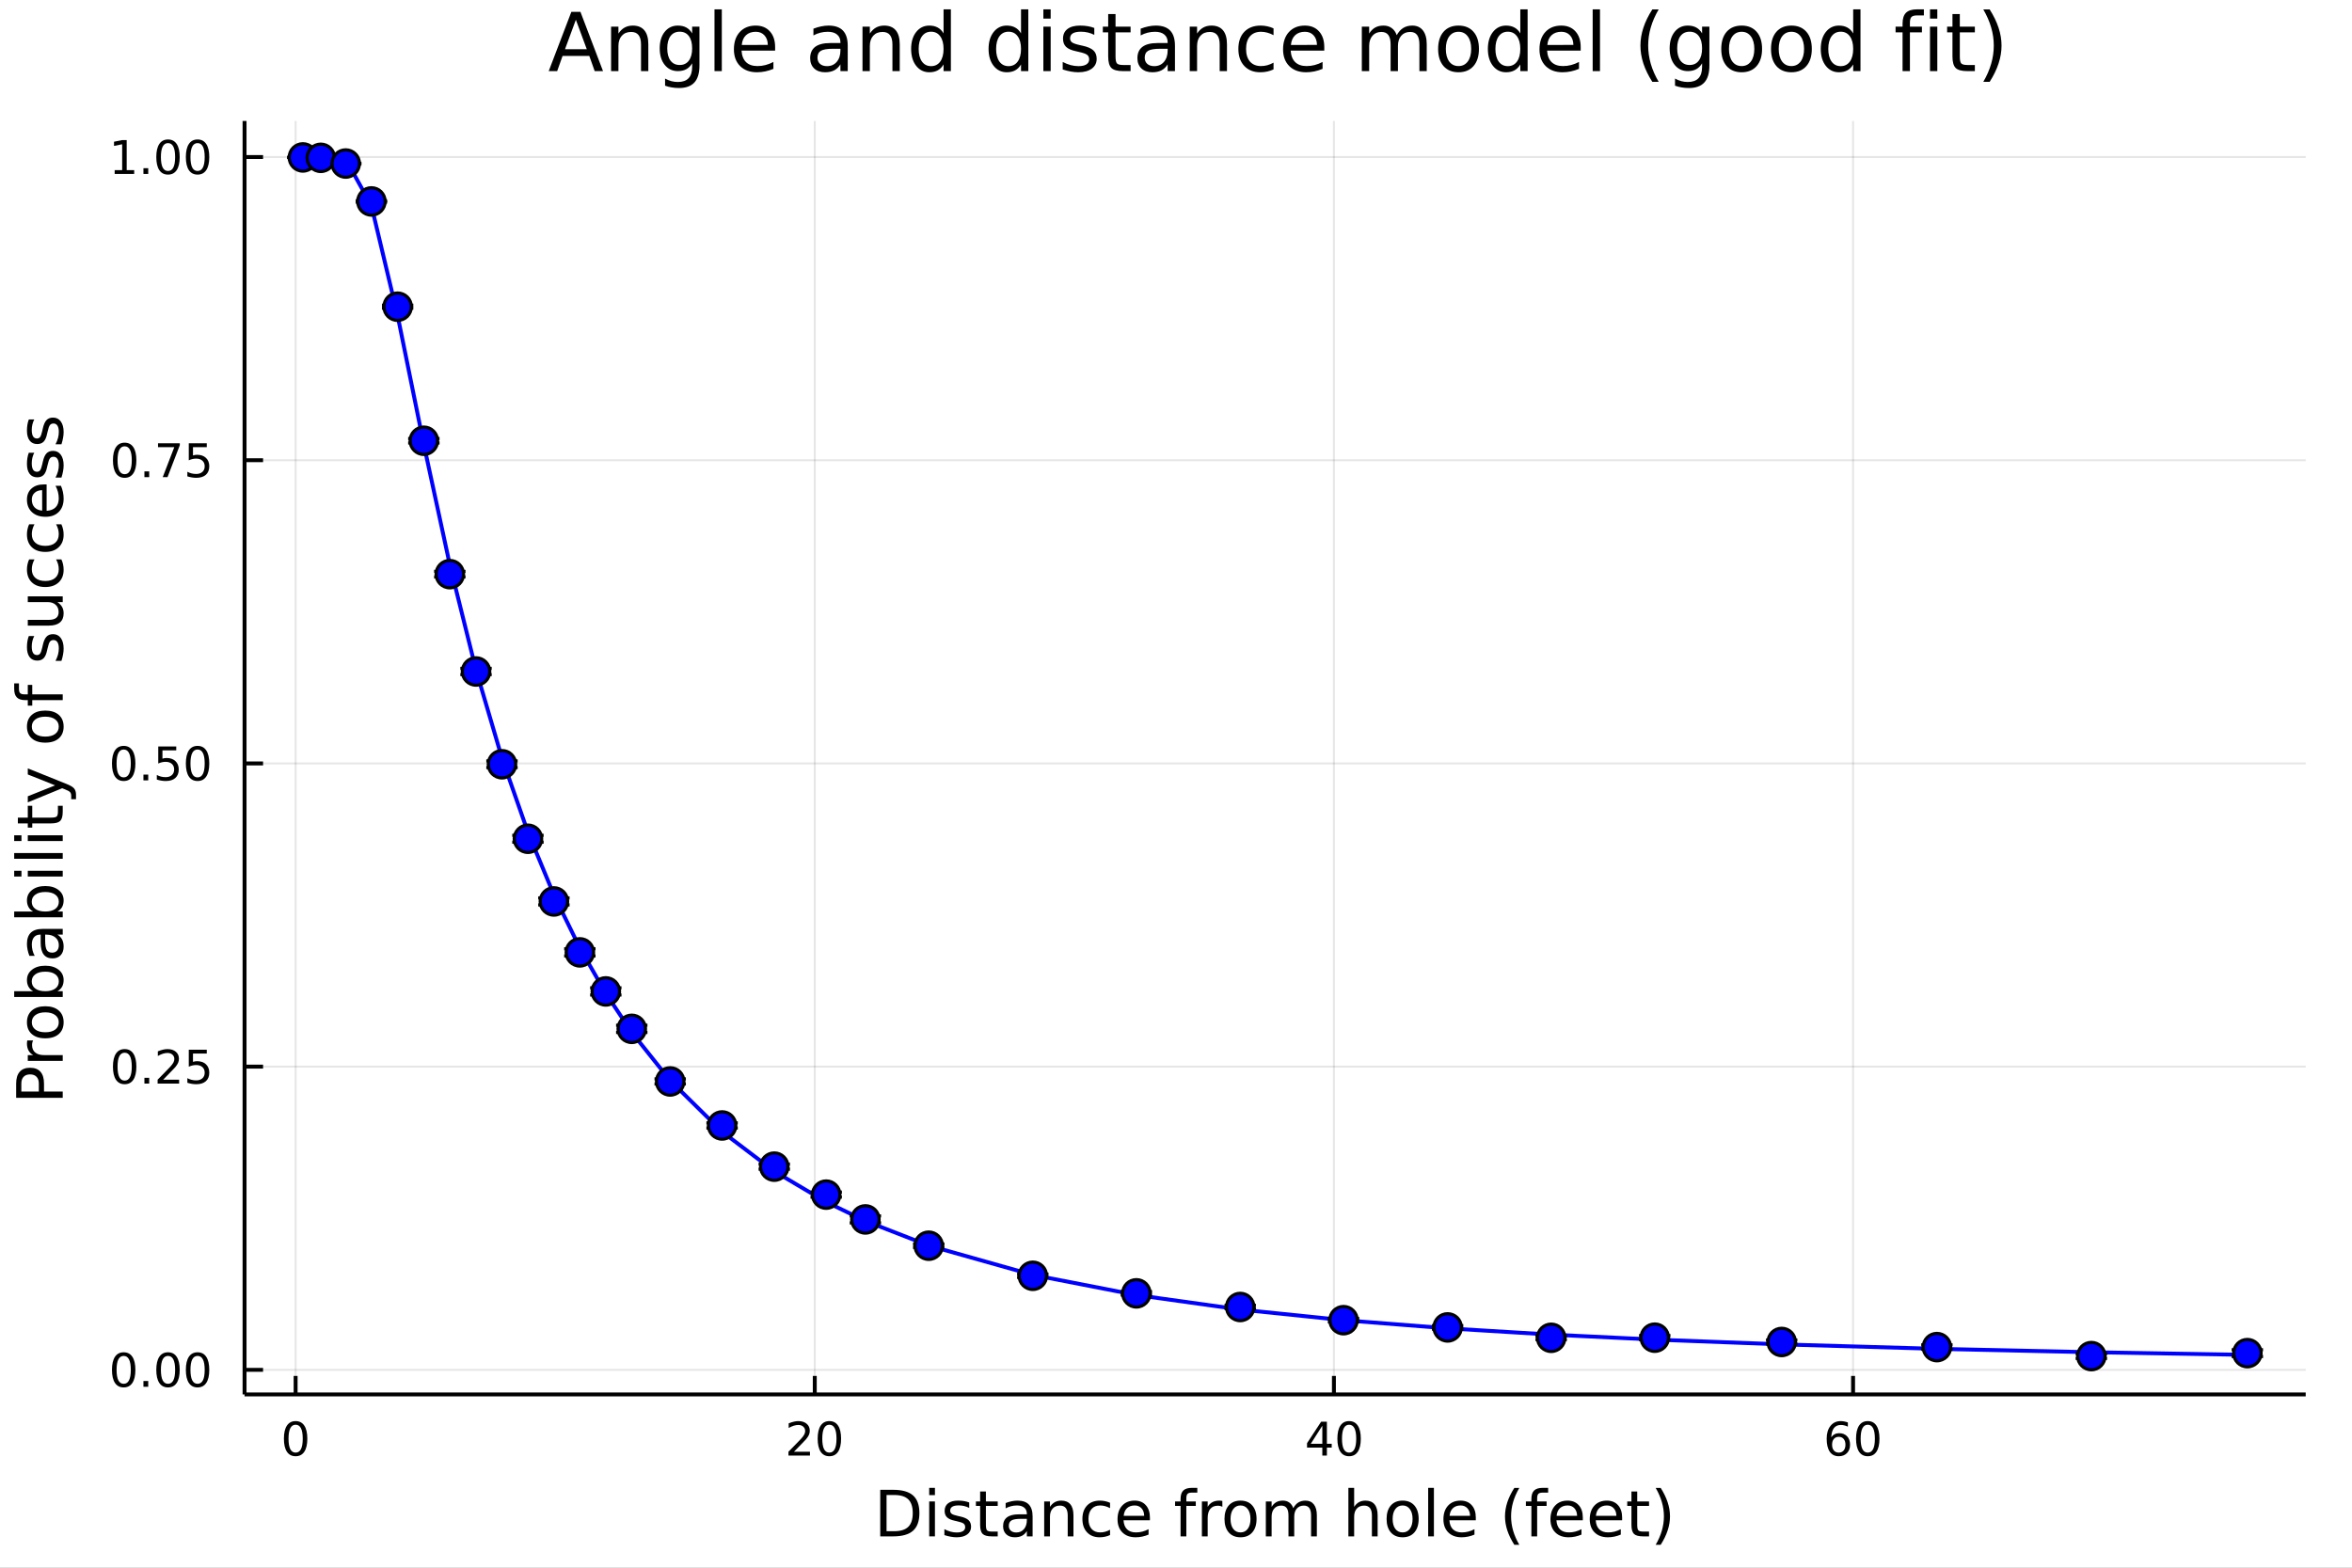 <?xml version="1.0" encoding="utf-8"?>
<svg xmlns="http://www.w3.org/2000/svg" xmlns:xlink="http://www.w3.org/1999/xlink" width="600" height="400" viewBox="0 0 2400 1600">
<rect x="0" y="0" width="2400" height="1600" fill="#808080" stroke="none"/>
<defs>
  <clipPath id="clip860">
    <rect x="0" y="0" width="2400" height="1600"/>
  </clipPath>
</defs>
<path clip-path="url(#clip860)" d="
M0 1600 L2400 1600 L2400 0 L0 0  Z
  " fill="#ffffff" fill-rule="evenodd" fill-opacity="1"/>
<defs>
  <clipPath id="clip861">
    <rect x="480" y="0" width="1681" height="1600"/>
  </clipPath>
</defs>
<path clip-path="url(#clip860)" d="
M249.542 1423.18 L2352.76 1423.18 L2352.76 123.472 L249.542 123.472  Z
  " fill="#ffffff" fill-rule="evenodd" fill-opacity="1"/>
<defs>
  <clipPath id="clip862">
    <rect x="249" y="123" width="2104" height="1301"/>
  </clipPath>
</defs>
<polyline clip-path="url(#clip862)" style="stroke:#000000; stroke-linecap:butt; stroke-linejoin:round; stroke-width:2; stroke-opacity:0.1; fill:none" points="
  301.651,1423.18 301.651,123.472 
  "/>
<polyline clip-path="url(#clip862)" style="stroke:#000000; stroke-linecap:butt; stroke-linejoin:round; stroke-width:2; stroke-opacity:0.1; fill:none" points="
  831.397,1423.18 831.397,123.472 
  "/>
<polyline clip-path="url(#clip862)" style="stroke:#000000; stroke-linecap:butt; stroke-linejoin:round; stroke-width:2; stroke-opacity:0.1; fill:none" points="
  1361.14,1423.18 1361.14,123.472 
  "/>
<polyline clip-path="url(#clip862)" style="stroke:#000000; stroke-linecap:butt; stroke-linejoin:round; stroke-width:2; stroke-opacity:0.1; fill:none" points="
  1890.89,1423.18 1890.89,123.472 
  "/>
<polyline clip-path="url(#clip860)" style="stroke:#000000; stroke-linecap:butt; stroke-linejoin:round; stroke-width:4; stroke-opacity:1; fill:none" points="
  249.542,1423.18 2352.76,1423.18 
  "/>
<polyline clip-path="url(#clip860)" style="stroke:#000000; stroke-linecap:butt; stroke-linejoin:round; stroke-width:4; stroke-opacity:1; fill:none" points="
  301.651,1423.18 301.651,1404.28 
  "/>
<polyline clip-path="url(#clip860)" style="stroke:#000000; stroke-linecap:butt; stroke-linejoin:round; stroke-width:4; stroke-opacity:1; fill:none" points="
  831.397,1423.18 831.397,1404.28 
  "/>
<polyline clip-path="url(#clip860)" style="stroke:#000000; stroke-linecap:butt; stroke-linejoin:round; stroke-width:4; stroke-opacity:1; fill:none" points="
  1361.14,1423.18 1361.14,1404.28 
  "/>
<polyline clip-path="url(#clip860)" style="stroke:#000000; stroke-linecap:butt; stroke-linejoin:round; stroke-width:4; stroke-opacity:1; fill:none" points="
  1890.89,1423.18 1890.89,1404.28 
  "/>
<path clip-path="url(#clip860)" d="M301.651 1454.1 Q298.039 1454.1 296.211 1457.66 Q294.405 1461.2 294.405 1468.33 Q294.405 1475.44 296.211 1479.01 Q298.039 1482.55 301.651 1482.55 Q305.285 1482.55 307.09 1479.01 Q308.919 1475.44 308.919 1468.33 Q308.919 1461.2 307.09 1457.66 Q305.285 1454.1 301.651 1454.1 M301.651 1450.39 Q307.461 1450.39 310.516 1455 Q313.595 1459.58 313.595 1468.33 Q313.595 1477.06 310.516 1481.67 Q307.461 1486.25 301.651 1486.25 Q295.84 1486.25 292.762 1481.67 Q289.706 1477.06 289.706 1468.33 Q289.706 1459.58 292.762 1455 Q295.84 1450.39 301.651 1450.39 Z" fill="#000000" fill-rule="evenodd" fill-opacity="1" /><path clip-path="url(#clip860)" d="M810.17 1481.64 L826.489 1481.64 L826.489 1485.58 L804.545 1485.58 L804.545 1481.64 Q807.207 1478.89 811.79 1474.26 Q816.397 1469.61 817.577 1468.27 Q819.823 1465.74 820.702 1464.01 Q821.605 1462.25 821.605 1460.56 Q821.605 1457.8 819.661 1456.07 Q817.739 1454.33 814.637 1454.33 Q812.438 1454.33 809.985 1455.09 Q807.554 1455.86 804.776 1457.41 L804.776 1452.69 Q807.6 1451.55 810.054 1450.97 Q812.508 1450.39 814.545 1450.39 Q819.915 1450.39 823.11 1453.08 Q826.304 1455.77 826.304 1460.26 Q826.304 1462.39 825.494 1464.31 Q824.707 1466.2 822.6 1468.8 Q822.022 1469.47 818.92 1472.69 Q815.818 1475.88 810.17 1481.64 Z" fill="#000000" fill-rule="evenodd" fill-opacity="1" /><path clip-path="url(#clip860)" d="M846.304 1454.1 Q842.693 1454.1 840.864 1457.66 Q839.059 1461.2 839.059 1468.33 Q839.059 1475.44 840.864 1479.01 Q842.693 1482.55 846.304 1482.55 Q849.938 1482.55 851.744 1479.01 Q853.572 1475.44 853.572 1468.33 Q853.572 1461.2 851.744 1457.66 Q849.938 1454.1 846.304 1454.1 M846.304 1450.39 Q852.114 1450.39 855.17 1455 Q858.248 1459.58 858.248 1468.33 Q858.248 1477.06 855.17 1481.67 Q852.114 1486.25 846.304 1486.25 Q840.494 1486.25 837.415 1481.67 Q834.36 1477.06 834.36 1468.33 Q834.36 1459.58 837.415 1455 Q840.494 1450.39 846.304 1450.39 Z" fill="#000000" fill-rule="evenodd" fill-opacity="1" /><path clip-path="url(#clip860)" d="M1349.31 1455.09 L1337.51 1473.54 L1349.31 1473.54 L1349.31 1455.09 M1348.09 1451.02 L1353.97 1451.02 L1353.97 1473.54 L1358.9 1473.54 L1358.9 1477.43 L1353.97 1477.43 L1353.97 1485.58 L1349.31 1485.58 L1349.31 1477.43 L1333.71 1477.43 L1333.71 1472.92 L1348.09 1451.02 Z" fill="#000000" fill-rule="evenodd" fill-opacity="1" /><path clip-path="url(#clip860)" d="M1376.63 1454.1 Q1373.02 1454.1 1371.19 1457.66 Q1369.38 1461.2 1369.38 1468.33 Q1369.38 1475.44 1371.19 1479.01 Q1373.02 1482.55 1376.63 1482.55 Q1380.26 1482.55 1382.07 1479.01 Q1383.9 1475.44 1383.9 1468.33 Q1383.9 1461.2 1382.07 1457.66 Q1380.26 1454.1 1376.63 1454.1 M1376.63 1450.39 Q1382.44 1450.39 1385.49 1455 Q1388.57 1459.58 1388.57 1468.33 Q1388.57 1477.06 1385.49 1481.67 Q1382.44 1486.25 1376.63 1486.25 Q1370.82 1486.25 1367.74 1481.67 Q1364.68 1477.06 1364.68 1468.33 Q1364.68 1459.58 1367.74 1455 Q1370.82 1450.39 1376.63 1450.39 Z" fill="#000000" fill-rule="evenodd" fill-opacity="1" /><path clip-path="url(#clip860)" d="M1876.29 1466.44 Q1873.15 1466.44 1871.29 1468.59 Q1869.47 1470.74 1869.47 1474.49 Q1869.47 1478.22 1871.29 1480.39 Q1873.15 1482.55 1876.29 1482.55 Q1879.44 1482.55 1881.27 1480.39 Q1883.12 1478.22 1883.12 1474.49 Q1883.12 1470.74 1881.27 1468.59 Q1879.44 1466.44 1876.29 1466.44 M1885.58 1451.78 L1885.58 1456.04 Q1883.82 1455.21 1882.01 1454.77 Q1880.23 1454.33 1878.47 1454.33 Q1873.84 1454.33 1871.39 1457.45 Q1868.96 1460.58 1868.61 1466.9 Q1869.97 1464.89 1872.03 1463.82 Q1874.09 1462.73 1876.57 1462.73 Q1881.78 1462.73 1884.79 1465.9 Q1887.82 1469.05 1887.82 1474.49 Q1887.82 1479.82 1884.67 1483.03 Q1881.53 1486.25 1876.29 1486.25 Q1870.3 1486.25 1867.13 1481.67 Q1863.96 1477.06 1863.96 1468.33 Q1863.96 1460.14 1867.84 1455.28 Q1871.73 1450.39 1878.28 1450.39 Q1880.04 1450.39 1881.83 1450.74 Q1883.63 1451.09 1885.58 1451.78 Z" fill="#000000" fill-rule="evenodd" fill-opacity="1" /><path clip-path="url(#clip860)" d="M1905.88 1454.1 Q1902.27 1454.1 1900.44 1457.66 Q1898.63 1461.2 1898.63 1468.33 Q1898.63 1475.44 1900.44 1479.01 Q1902.27 1482.55 1905.88 1482.55 Q1909.51 1482.55 1911.32 1479.01 Q1913.15 1475.44 1913.15 1468.33 Q1913.15 1461.2 1911.32 1457.66 Q1909.51 1454.1 1905.88 1454.1 M1905.88 1450.39 Q1911.69 1450.39 1914.74 1455 Q1917.82 1459.58 1917.82 1468.33 Q1917.82 1477.06 1914.74 1481.67 Q1911.69 1486.25 1905.88 1486.25 Q1900.07 1486.25 1896.99 1481.67 Q1893.93 1477.06 1893.93 1468.33 Q1893.93 1459.58 1896.99 1455 Q1900.07 1450.39 1905.88 1450.39 Z" fill="#000000" fill-rule="evenodd" fill-opacity="1" /><path clip-path="url(#clip860)" d="M904.645 1525.81 L904.645 1562.76 L912.411 1562.76 Q922.246 1562.76 926.798 1558.3 Q931.381 1553.85 931.381 1544.24 Q931.381 1534.69 926.798 1530.26 Q922.246 1525.81 912.411 1525.81 L904.645 1525.81 M898.216 1520.52 L911.424 1520.52 Q925.238 1520.52 931.699 1526.28 Q938.16 1532.01 938.16 1544.24 Q938.16 1556.52 931.667 1562.28 Q925.174 1568.04 911.424 1568.04 L898.216 1568.04 L898.216 1520.52 Z" fill="#000000" fill-rule="evenodd" fill-opacity="1" /><path clip-path="url(#clip860)" d="M948.155 1532.4 L954.011 1532.4 L954.011 1568.04 L948.155 1568.04 L948.155 1532.4 M948.155 1518.52 L954.011 1518.52 L954.011 1525.93 L948.155 1525.93 L948.155 1518.52 Z" fill="#000000" fill-rule="evenodd" fill-opacity="1" /><path clip-path="url(#clip860)" d="M988.991 1533.45 L988.991 1538.98 Q986.508 1537.71 983.834 1537.07 Q981.161 1536.44 978.296 1536.44 Q973.936 1536.44 971.74 1537.77 Q969.575 1539.11 969.575 1541.79 Q969.575 1543.82 971.135 1545 Q972.694 1546.15 977.405 1547.2 L979.41 1547.64 Q985.649 1548.98 988.259 1551.43 Q990.9 1553.85 990.9 1558.21 Q990.9 1563.17 986.954 1566.07 Q983.039 1568.97 976.164 1568.97 Q973.299 1568.97 970.18 1568.39 Q967.093 1567.85 963.655 1566.74 L963.655 1560.69 Q966.902 1562.38 970.053 1563.24 Q973.204 1564.07 976.291 1564.07 Q980.429 1564.07 982.657 1562.66 Q984.885 1561.23 984.885 1558.65 Q984.885 1556.27 983.261 1554.99 Q981.67 1553.72 976.227 1552.54 L974.19 1552.07 Q968.748 1550.92 966.329 1548.56 Q963.91 1546.18 963.91 1542.04 Q963.91 1537.01 967.475 1534.27 Q971.039 1531.54 977.596 1531.54 Q980.843 1531.54 983.707 1532.01 Q986.572 1532.49 988.991 1533.45 Z" fill="#000000" fill-rule="evenodd" fill-opacity="1" /><path clip-path="url(#clip860)" d="M1006.02 1522.27 L1006.02 1532.4 L1018.08 1532.4 L1018.08 1536.95 L1006.02 1536.95 L1006.02 1556.3 Q1006.02 1560.66 1007.2 1561.9 Q1008.41 1563.14 1012.07 1563.14 L1018.08 1563.14 L1018.08 1568.04 L1012.07 1568.04 Q1005.29 1568.04 1002.71 1565.53 Q1000.13 1562.98 1000.13 1556.3 L1000.13 1536.95 L995.834 1536.95 L995.834 1532.4 L1000.13 1532.4 L1000.13 1522.27 L1006.02 1522.27 Z" fill="#000000" fill-rule="evenodd" fill-opacity="1" /><path clip-path="url(#clip860)" d="M1041.99 1550.12 Q1034.89 1550.12 1032.15 1551.75 Q1029.41 1553.37 1029.41 1557.29 Q1029.41 1560.4 1031.45 1562.25 Q1033.52 1564.07 1037.05 1564.07 Q1041.92 1564.07 1044.85 1560.63 Q1047.81 1557.16 1047.81 1551.43 L1047.81 1550.12 L1041.99 1550.12 M1053.67 1547.71 L1053.67 1568.04 L1047.81 1568.04 L1047.81 1562.63 Q1045.8 1565.88 1042.81 1567.44 Q1039.82 1568.97 1035.49 1568.97 Q1030.02 1568.97 1026.77 1565.91 Q1023.56 1562.82 1023.56 1557.67 Q1023.56 1551.65 1027.57 1548.6 Q1031.61 1545.54 1039.6 1545.54 L1047.81 1545.54 L1047.81 1544.97 Q1047.81 1540.93 1045.14 1538.73 Q1042.49 1536.5 1037.69 1536.5 Q1034.63 1536.5 1031.74 1537.23 Q1028.84 1537.97 1026.17 1539.43 L1026.17 1534.02 Q1029.38 1532.78 1032.4 1532.17 Q1035.43 1531.54 1038.29 1531.54 Q1046.03 1531.54 1049.85 1535.55 Q1053.67 1539.56 1053.67 1547.71 Z" fill="#000000" fill-rule="evenodd" fill-opacity="1" /><path clip-path="url(#clip860)" d="M1095.36 1546.53 L1095.36 1568.04 L1089.51 1568.04 L1089.51 1546.72 Q1089.51 1541.66 1087.53 1539.14 Q1085.56 1536.63 1081.61 1536.63 Q1076.87 1536.63 1074.13 1539.65 Q1071.39 1542.68 1071.39 1547.9 L1071.39 1568.04 L1065.51 1568.04 L1065.51 1532.4 L1071.39 1532.4 L1071.39 1537.93 Q1073.5 1534.72 1076.33 1533.13 Q1079.19 1531.54 1082.92 1531.54 Q1089.06 1531.54 1092.21 1535.36 Q1095.36 1539.14 1095.36 1546.53 Z" fill="#000000" fill-rule="evenodd" fill-opacity="1" /><path clip-path="url(#clip860)" d="M1132.7 1533.76 L1132.7 1539.24 Q1130.21 1537.87 1127.7 1537.2 Q1125.22 1536.5 1122.67 1536.5 Q1116.97 1536.5 1113.82 1540.13 Q1110.67 1543.73 1110.67 1550.25 Q1110.67 1556.78 1113.82 1560.4 Q1116.97 1564 1122.67 1564 Q1125.22 1564 1127.7 1563.33 Q1130.21 1562.63 1132.7 1561.26 L1132.7 1566.68 Q1130.25 1567.82 1127.6 1568.39 Q1124.99 1568.97 1122.03 1568.97 Q1113.98 1568.97 1109.24 1563.91 Q1104.5 1558.85 1104.5 1550.25 Q1104.5 1541.53 1109.27 1536.53 Q1114.08 1531.54 1122.42 1531.54 Q1125.12 1531.54 1127.7 1532.11 Q1130.28 1532.65 1132.7 1533.76 Z" fill="#000000" fill-rule="evenodd" fill-opacity="1" /><path clip-path="url(#clip860)" d="M1173.37 1548.76 L1173.37 1551.62 L1146.45 1551.62 Q1146.83 1557.67 1150.07 1560.85 Q1153.35 1564 1159.18 1564 Q1162.55 1564 1165.7 1563.17 Q1168.89 1562.35 1172 1560.69 L1172 1566.23 Q1168.85 1567.57 1165.54 1568.27 Q1162.23 1568.97 1158.83 1568.97 Q1150.3 1568.97 1145.3 1564 Q1140.34 1559.04 1140.34 1550.57 Q1140.34 1541.82 1145.05 1536.69 Q1149.79 1531.54 1157.81 1531.54 Q1165 1531.54 1169.17 1536.18 Q1173.37 1540.8 1173.37 1548.76 M1167.52 1547.04 Q1167.45 1542.23 1164.81 1539.37 Q1162.2 1536.5 1157.87 1536.5 Q1152.97 1536.5 1150.01 1539.27 Q1147.08 1542.04 1146.64 1547.07 L1167.52 1547.04 Z" fill="#000000" fill-rule="evenodd" fill-opacity="1" /><path clip-path="url(#clip860)" d="M1221.75 1518.52 L1221.75 1523.39 L1216.15 1523.39 Q1213 1523.39 1211.76 1524.66 Q1210.55 1525.93 1210.55 1529.24 L1210.55 1532.4 L1220.19 1532.4 L1220.19 1536.95 L1210.55 1536.95 L1210.55 1568.04 L1204.66 1568.04 L1204.66 1536.95 L1199.06 1536.95 L1199.06 1532.4 L1204.66 1532.4 L1204.66 1529.91 Q1204.66 1523.96 1207.43 1521.26 Q1210.2 1518.52 1216.21 1518.52 L1221.75 1518.52 Z" fill="#000000" fill-rule="evenodd" fill-opacity="1" /><path clip-path="url(#clip860)" d="M1247.31 1537.87 Q1246.32 1537.3 1245.15 1537.04 Q1244 1536.76 1242.6 1536.76 Q1237.64 1536.76 1234.96 1540 Q1232.32 1543.22 1232.32 1549.27 L1232.32 1568.04 L1226.43 1568.04 L1226.43 1532.4 L1232.32 1532.4 L1232.32 1537.93 Q1234.17 1534.69 1237.13 1533.13 Q1240.09 1531.54 1244.32 1531.54 Q1244.92 1531.54 1245.66 1531.63 Q1246.39 1531.7 1247.28 1531.85 L1247.31 1537.87 Z" fill="#000000" fill-rule="evenodd" fill-opacity="1" /><path clip-path="url(#clip860)" d="M1265.84 1536.5 Q1261.12 1536.5 1258.39 1540.19 Q1255.65 1543.85 1255.65 1550.25 Q1255.65 1556.65 1258.36 1560.34 Q1261.09 1564 1265.84 1564 Q1270.51 1564 1273.25 1560.31 Q1275.99 1556.62 1275.99 1550.25 Q1275.99 1543.92 1273.25 1540.23 Q1270.51 1536.5 1265.84 1536.5 M1265.84 1531.54 Q1273.47 1531.54 1277.83 1536.5 Q1282.2 1541.47 1282.2 1550.25 Q1282.2 1559 1277.83 1564 Q1273.47 1568.97 1265.84 1568.97 Q1258.16 1568.97 1253.8 1564 Q1249.48 1559 1249.48 1550.25 Q1249.48 1541.47 1253.8 1536.5 Q1258.16 1531.54 1265.84 1531.54 Z" fill="#000000" fill-rule="evenodd" fill-opacity="1" /><path clip-path="url(#clip860)" d="M1319.66 1539.24 Q1321.85 1535.29 1324.91 1533.41 Q1327.96 1531.54 1332.1 1531.54 Q1337.67 1531.54 1340.7 1535.45 Q1343.72 1539.33 1343.72 1546.53 L1343.72 1568.04 L1337.83 1568.04 L1337.83 1546.72 Q1337.83 1541.59 1336.02 1539.11 Q1334.2 1536.63 1330.48 1536.63 Q1325.93 1536.63 1323.29 1539.65 Q1320.64 1542.68 1320.64 1547.9 L1320.64 1568.04 L1314.76 1568.04 L1314.76 1546.72 Q1314.76 1541.56 1312.94 1539.11 Q1311.13 1536.63 1307.34 1536.63 Q1302.85 1536.63 1300.21 1539.68 Q1297.57 1542.71 1297.57 1547.9 L1297.57 1568.04 L1291.68 1568.04 L1291.68 1532.4 L1297.57 1532.4 L1297.57 1537.93 Q1299.57 1534.66 1302.37 1533.1 Q1305.18 1531.54 1309.03 1531.54 Q1312.91 1531.54 1315.62 1533.51 Q1318.35 1535.48 1319.66 1539.24 Z" fill="#000000" fill-rule="evenodd" fill-opacity="1" /><path clip-path="url(#clip860)" d="M1405.75 1546.53 L1405.75 1568.04 L1399.9 1568.04 L1399.9 1546.72 Q1399.9 1541.66 1397.92 1539.14 Q1395.95 1536.63 1392 1536.63 Q1387.26 1536.63 1384.52 1539.65 Q1381.79 1542.68 1381.79 1547.9 L1381.79 1568.04 L1375.9 1568.04 L1375.9 1518.52 L1381.79 1518.52 L1381.79 1537.93 Q1383.89 1534.72 1386.72 1533.13 Q1389.58 1531.54 1393.31 1531.54 Q1399.45 1531.54 1402.6 1535.36 Q1405.75 1539.14 1405.75 1546.53 Z" fill="#000000" fill-rule="evenodd" fill-opacity="1" /><path clip-path="url(#clip860)" d="M1431.25 1536.5 Q1426.54 1536.5 1423.8 1540.19 Q1421.06 1543.85 1421.06 1550.25 Q1421.06 1556.65 1423.77 1560.34 Q1426.51 1564 1431.25 1564 Q1435.93 1564 1438.66 1560.31 Q1441.4 1556.62 1441.4 1550.25 Q1441.4 1543.92 1438.66 1540.23 Q1435.93 1536.5 1431.25 1536.5 M1431.25 1531.54 Q1438.89 1531.54 1443.25 1536.5 Q1447.61 1541.47 1447.61 1550.25 Q1447.61 1559 1443.25 1564 Q1438.89 1568.97 1431.25 1568.97 Q1423.58 1568.97 1419.22 1564 Q1414.89 1559 1414.89 1550.25 Q1414.89 1541.47 1419.22 1536.5 Q1423.58 1531.54 1431.25 1531.54 Z" fill="#000000" fill-rule="evenodd" fill-opacity="1" /><path clip-path="url(#clip860)" d="M1457.32 1518.52 L1463.17 1518.52 L1463.17 1568.04 L1457.32 1568.04 L1457.32 1518.52 Z" fill="#000000" fill-rule="evenodd" fill-opacity="1" /><path clip-path="url(#clip860)" d="M1505.92 1548.76 L1505.92 1551.62 L1478.99 1551.62 Q1479.37 1557.67 1482.62 1560.85 Q1485.9 1564 1491.72 1564 Q1495.1 1564 1498.25 1563.17 Q1501.43 1562.35 1504.55 1560.69 L1504.55 1566.23 Q1501.4 1567.57 1498.09 1568.27 Q1494.78 1568.97 1491.37 1568.97 Q1482.84 1568.97 1477.85 1564 Q1472.88 1559.04 1472.88 1550.57 Q1472.88 1541.82 1477.59 1536.69 Q1482.33 1531.54 1490.35 1531.54 Q1497.55 1531.54 1501.72 1536.18 Q1505.92 1540.8 1505.92 1548.76 M1500.06 1547.04 Q1500 1542.23 1497.36 1539.37 Q1494.75 1536.5 1490.42 1536.5 Q1485.52 1536.5 1482.56 1539.27 Q1479.63 1542.04 1479.18 1547.07 L1500.06 1547.04 Z" fill="#000000" fill-rule="evenodd" fill-opacity="1" /><path clip-path="url(#clip860)" d="M1550.32 1518.58 Q1546.05 1525.9 1543.98 1533.06 Q1541.92 1540.23 1541.92 1547.58 Q1541.92 1554.93 1543.98 1562.16 Q1546.09 1569.35 1550.32 1576.64 L1545.23 1576.64 Q1540.45 1569.16 1538.06 1561.93 Q1535.71 1554.71 1535.71 1547.58 Q1535.71 1540.48 1538.06 1533.29 Q1540.42 1526.09 1545.23 1518.58 L1550.32 1518.58 Z" fill="#000000" fill-rule="evenodd" fill-opacity="1" /><path clip-path="url(#clip860)" d="M1579.73 1518.52 L1579.73 1523.39 L1574.13 1523.39 Q1570.98 1523.39 1569.73 1524.66 Q1568.52 1525.93 1568.52 1529.24 L1568.52 1532.4 L1578.17 1532.4 L1578.17 1536.95 L1568.52 1536.95 L1568.52 1568.04 L1562.64 1568.04 L1562.64 1536.95 L1557.03 1536.95 L1557.03 1532.4 L1562.64 1532.4 L1562.64 1529.91 Q1562.64 1523.96 1565.41 1521.26 Q1568.17 1518.52 1574.19 1518.52 L1579.73 1518.52 Z" fill="#000000" fill-rule="evenodd" fill-opacity="1" /><path clip-path="url(#clip860)" d="M1615.12 1548.76 L1615.12 1551.62 L1588.19 1551.62 Q1588.58 1557.67 1591.82 1560.85 Q1595.1 1564 1600.93 1564 Q1604.3 1564 1607.45 1563.17 Q1610.63 1562.35 1613.75 1560.69 L1613.75 1566.23 Q1610.6 1567.57 1607.29 1568.27 Q1603.98 1568.97 1600.58 1568.97 Q1592.05 1568.97 1587.05 1564 Q1582.08 1559.04 1582.08 1550.57 Q1582.08 1541.82 1586.79 1536.69 Q1591.54 1531.54 1599.56 1531.54 Q1606.75 1531.54 1610.92 1536.18 Q1615.12 1540.8 1615.12 1548.76 M1609.27 1547.04 Q1609.2 1542.23 1606.56 1539.37 Q1603.95 1536.5 1599.62 1536.5 Q1594.72 1536.5 1591.76 1539.27 Q1588.83 1542.04 1588.39 1547.07 L1609.27 1547.04 Z" fill="#000000" fill-rule="evenodd" fill-opacity="1" /><path clip-path="url(#clip860)" d="M1655.23 1548.76 L1655.23 1551.62 L1628.3 1551.62 Q1628.68 1557.67 1631.93 1560.85 Q1635.21 1564 1641.03 1564 Q1644.4 1564 1647.55 1563.17 Q1650.74 1562.35 1653.86 1560.69 L1653.86 1566.23 Q1650.71 1567.57 1647.4 1568.27 Q1644.09 1568.97 1640.68 1568.97 Q1632.15 1568.97 1627.15 1564 Q1622.19 1559.04 1622.19 1550.57 Q1622.19 1541.82 1626.9 1536.69 Q1631.64 1531.54 1639.66 1531.54 Q1646.85 1531.54 1651.02 1536.18 Q1655.23 1540.8 1655.23 1548.76 M1649.37 1547.04 Q1649.31 1542.23 1646.66 1539.37 Q1644.05 1536.5 1639.72 1536.5 Q1634.82 1536.5 1631.86 1539.27 Q1628.94 1542.04 1628.49 1547.07 L1649.37 1547.04 Z" fill="#000000" fill-rule="evenodd" fill-opacity="1" /><path clip-path="url(#clip860)" d="M1670.63 1522.27 L1670.63 1532.4 L1682.69 1532.4 L1682.69 1536.95 L1670.63 1536.95 L1670.63 1556.3 Q1670.63 1560.66 1671.81 1561.9 Q1673.02 1563.14 1676.68 1563.14 L1682.69 1563.14 L1682.69 1568.04 L1676.68 1568.04 Q1669.9 1568.04 1667.32 1565.53 Q1664.74 1562.98 1664.74 1556.3 L1664.74 1536.95 L1660.45 1536.95 L1660.45 1532.4 L1664.74 1532.4 L1664.74 1522.27 L1670.63 1522.27 Z" fill="#000000" fill-rule="evenodd" fill-opacity="1" /><path clip-path="url(#clip860)" d="M1689.47 1518.58 L1694.57 1518.58 Q1699.34 1526.09 1701.7 1533.29 Q1704.08 1540.48 1704.08 1547.58 Q1704.08 1554.71 1701.7 1561.93 Q1699.34 1569.16 1694.57 1576.64 L1689.47 1576.64 Q1693.71 1569.35 1695.78 1562.16 Q1697.88 1554.93 1697.88 1547.58 Q1697.88 1540.23 1695.78 1533.06 Q1693.71 1525.9 1689.47 1518.58 Z" fill="#000000" fill-rule="evenodd" fill-opacity="1" /><polyline clip-path="url(#clip862)" style="stroke:#000000; stroke-linecap:butt; stroke-linejoin:round; stroke-width:2; stroke-opacity:0.1; fill:none" points="
  249.542,1398.07 2352.76,1398.07 
  "/>
<polyline clip-path="url(#clip862)" style="stroke:#000000; stroke-linecap:butt; stroke-linejoin:round; stroke-width:2; stroke-opacity:0.1; fill:none" points="
  249.542,1088.62 2352.76,1088.62 
  "/>
<polyline clip-path="url(#clip862)" style="stroke:#000000; stroke-linecap:butt; stroke-linejoin:round; stroke-width:2; stroke-opacity:0.1; fill:none" points="
  249.542,779.164 2352.76,779.164 
  "/>
<polyline clip-path="url(#clip862)" style="stroke:#000000; stroke-linecap:butt; stroke-linejoin:round; stroke-width:2; stroke-opacity:0.1; fill:none" points="
  249.542,469.71 2352.76,469.71 
  "/>
<polyline clip-path="url(#clip862)" style="stroke:#000000; stroke-linecap:butt; stroke-linejoin:round; stroke-width:2; stroke-opacity:0.1; fill:none" points="
  249.542,160.256 2352.76,160.256 
  "/>
<polyline clip-path="url(#clip860)" style="stroke:#000000; stroke-linecap:butt; stroke-linejoin:round; stroke-width:4; stroke-opacity:1; fill:none" points="
  249.542,1423.18 249.542,123.472 
  "/>
<polyline clip-path="url(#clip860)" style="stroke:#000000; stroke-linecap:butt; stroke-linejoin:round; stroke-width:4; stroke-opacity:1; fill:none" points="
  249.542,1398.07 268.44,1398.07 
  "/>
<polyline clip-path="url(#clip860)" style="stroke:#000000; stroke-linecap:butt; stroke-linejoin:round; stroke-width:4; stroke-opacity:1; fill:none" points="
  249.542,1088.62 268.44,1088.62 
  "/>
<polyline clip-path="url(#clip860)" style="stroke:#000000; stroke-linecap:butt; stroke-linejoin:round; stroke-width:4; stroke-opacity:1; fill:none" points="
  249.542,779.164 268.44,779.164 
  "/>
<polyline clip-path="url(#clip860)" style="stroke:#000000; stroke-linecap:butt; stroke-linejoin:round; stroke-width:4; stroke-opacity:1; fill:none" points="
  249.542,469.71 268.44,469.71 
  "/>
<polyline clip-path="url(#clip860)" style="stroke:#000000; stroke-linecap:butt; stroke-linejoin:round; stroke-width:4; stroke-opacity:1; fill:none" points="
  249.542,160.256 268.44,160.256 
  "/>
<path clip-path="url(#clip860)" d="M126.205 1383.87 Q122.593 1383.87 120.765 1387.43 Q118.959 1390.98 118.959 1398.11 Q118.959 1405.21 120.765 1408.78 Q122.593 1412.32 126.205 1412.32 Q129.839 1412.32 131.644 1408.78 Q133.473 1405.21 133.473 1398.11 Q133.473 1390.98 131.644 1387.43 Q129.839 1383.87 126.205 1383.87 M126.205 1380.17 Q132.015 1380.17 135.07 1384.77 Q138.149 1389.36 138.149 1398.11 Q138.149 1406.83 135.07 1411.44 Q132.015 1416.02 126.205 1416.02 Q120.394 1416.02 117.316 1411.44 Q114.26 1406.83 114.26 1398.11 Q114.26 1389.36 117.316 1384.77 Q120.394 1380.17 126.205 1380.17 Z" fill="#000000" fill-rule="evenodd" fill-opacity="1" /><path clip-path="url(#clip860)" d="M146.366 1409.47 L151.251 1409.47 L151.251 1415.35 L146.366 1415.35 L146.366 1409.47 Z" fill="#000000" fill-rule="evenodd" fill-opacity="1" /><path clip-path="url(#clip860)" d="M171.436 1383.87 Q167.825 1383.87 165.996 1387.43 Q164.19 1390.98 164.19 1398.11 Q164.19 1405.21 165.996 1408.78 Q167.825 1412.32 171.436 1412.32 Q175.07 1412.32 176.876 1408.78 Q178.704 1405.21 178.704 1398.11 Q178.704 1390.98 176.876 1387.43 Q175.07 1383.87 171.436 1383.87 M171.436 1380.17 Q177.246 1380.17 180.301 1384.77 Q183.38 1389.36 183.38 1398.11 Q183.38 1406.83 180.301 1411.44 Q177.246 1416.02 171.436 1416.02 Q165.626 1416.02 162.547 1411.44 Q159.491 1406.83 159.491 1398.11 Q159.491 1389.36 162.547 1384.77 Q165.626 1380.17 171.436 1380.17 Z" fill="#000000" fill-rule="evenodd" fill-opacity="1" /><path clip-path="url(#clip860)" d="M201.598 1383.87 Q197.987 1383.87 196.158 1387.43 Q194.352 1390.98 194.352 1398.11 Q194.352 1405.21 196.158 1408.78 Q197.987 1412.32 201.598 1412.32 Q205.232 1412.32 207.037 1408.78 Q208.866 1405.21 208.866 1398.11 Q208.866 1390.98 207.037 1387.43 Q205.232 1383.87 201.598 1383.87 M201.598 1380.17 Q207.408 1380.17 210.463 1384.77 Q213.542 1389.36 213.542 1398.11 Q213.542 1406.83 210.463 1411.44 Q207.408 1416.02 201.598 1416.02 Q195.787 1416.02 192.709 1411.44 Q189.653 1406.83 189.653 1398.11 Q189.653 1389.36 192.709 1384.77 Q195.787 1380.17 201.598 1380.17 Z" fill="#000000" fill-rule="evenodd" fill-opacity="1" /><path clip-path="url(#clip860)" d="M127.2 1074.42 Q123.589 1074.42 121.76 1077.98 Q119.955 1081.52 119.955 1088.65 Q119.955 1095.76 121.76 1099.32 Q123.589 1102.87 127.2 1102.87 Q130.834 1102.87 132.64 1099.32 Q134.468 1095.76 134.468 1088.65 Q134.468 1081.52 132.64 1077.98 Q130.834 1074.42 127.2 1074.42 M127.2 1070.71 Q133.01 1070.71 136.066 1075.32 Q139.144 1079.9 139.144 1088.65 Q139.144 1097.38 136.066 1101.99 Q133.01 1106.57 127.2 1106.57 Q121.39 1106.57 118.311 1101.99 Q115.256 1097.38 115.256 1088.65 Q115.256 1079.9 118.311 1075.32 Q121.39 1070.71 127.2 1070.71 Z" fill="#000000" fill-rule="evenodd" fill-opacity="1" /><path clip-path="url(#clip860)" d="M147.362 1100.02 L152.246 1100.02 L152.246 1105.9 L147.362 1105.9 L147.362 1100.02 Z" fill="#000000" fill-rule="evenodd" fill-opacity="1" /><path clip-path="url(#clip860)" d="M166.459 1101.96 L182.778 1101.96 L182.778 1105.9 L160.834 1105.9 L160.834 1101.96 Q163.496 1099.21 168.079 1094.58 Q172.686 1089.93 173.866 1088.58 Q176.112 1086.06 176.991 1084.32 Q177.894 1082.56 177.894 1080.87 Q177.894 1078.12 175.95 1076.38 Q174.028 1074.65 170.927 1074.65 Q168.727 1074.65 166.274 1075.41 Q163.843 1076.18 161.065 1077.73 L161.065 1073 Q163.89 1071.87 166.343 1071.29 Q168.797 1070.71 170.834 1070.71 Q176.204 1070.71 179.399 1073.4 Q182.593 1076.08 182.593 1080.57 Q182.593 1082.7 181.783 1084.62 Q180.996 1086.52 178.889 1089.12 Q178.311 1089.79 175.209 1093 Q172.107 1096.2 166.459 1101.96 Z" fill="#000000" fill-rule="evenodd" fill-opacity="1" /><path clip-path="url(#clip860)" d="M192.639 1071.34 L210.996 1071.34 L210.996 1075.27 L196.922 1075.27 L196.922 1083.74 Q197.94 1083.4 198.959 1083.24 Q199.977 1083.05 200.996 1083.05 Q206.783 1083.05 210.162 1086.22 Q213.542 1089.39 213.542 1094.81 Q213.542 1100.39 210.07 1103.49 Q206.598 1106.57 200.278 1106.57 Q198.102 1106.57 195.834 1106.2 Q193.588 1105.83 191.181 1105.09 L191.181 1100.39 Q193.264 1101.52 195.487 1102.08 Q197.709 1102.63 200.186 1102.63 Q204.19 1102.63 206.528 1100.53 Q208.866 1098.42 208.866 1094.81 Q208.866 1091.2 206.528 1089.09 Q204.19 1086.99 200.186 1086.99 Q198.311 1086.99 196.436 1087.4 Q194.584 1087.82 192.639 1088.7 L192.639 1071.34 Z" fill="#000000" fill-rule="evenodd" fill-opacity="1" /><path clip-path="url(#clip860)" d="M126.205 764.962 Q122.593 764.962 120.765 768.527 Q118.959 772.069 118.959 779.198 Q118.959 786.305 120.765 789.87 Q122.593 793.411 126.205 793.411 Q129.839 793.411 131.644 789.87 Q133.473 786.305 133.473 779.198 Q133.473 772.069 131.644 768.527 Q129.839 764.962 126.205 764.962 M126.205 761.259 Q132.015 761.259 135.07 765.865 Q138.149 770.448 138.149 779.198 Q138.149 787.925 135.07 792.532 Q132.015 797.115 126.205 797.115 Q120.394 797.115 117.316 792.532 Q114.26 787.925 114.26 779.198 Q114.26 770.448 117.316 765.865 Q120.394 761.259 126.205 761.259 Z" fill="#000000" fill-rule="evenodd" fill-opacity="1" /><path clip-path="url(#clip860)" d="M146.366 790.564 L151.251 790.564 L151.251 796.444 L146.366 796.444 L146.366 790.564 Z" fill="#000000" fill-rule="evenodd" fill-opacity="1" /><path clip-path="url(#clip860)" d="M161.482 761.884 L179.839 761.884 L179.839 765.819 L165.765 765.819 L165.765 774.291 Q166.783 773.944 167.802 773.782 Q168.82 773.597 169.839 773.597 Q175.626 773.597 179.005 776.768 Q182.385 779.939 182.385 785.356 Q182.385 790.934 178.913 794.036 Q175.44 797.115 169.121 797.115 Q166.945 797.115 164.677 796.745 Q162.431 796.374 160.024 795.634 L160.024 790.934 Q162.107 792.069 164.329 792.624 Q166.552 793.18 169.028 793.18 Q173.033 793.18 175.371 791.073 Q177.709 788.967 177.709 785.356 Q177.709 781.745 175.371 779.638 Q173.033 777.532 169.028 777.532 Q167.153 777.532 165.278 777.948 Q163.427 778.365 161.482 779.245 L161.482 761.884 Z" fill="#000000" fill-rule="evenodd" fill-opacity="1" /><path clip-path="url(#clip860)" d="M201.598 764.962 Q197.987 764.962 196.158 768.527 Q194.352 772.069 194.352 779.198 Q194.352 786.305 196.158 789.87 Q197.987 793.411 201.598 793.411 Q205.232 793.411 207.037 789.87 Q208.866 786.305 208.866 779.198 Q208.866 772.069 207.037 768.527 Q205.232 764.962 201.598 764.962 M201.598 761.259 Q207.408 761.259 210.463 765.865 Q213.542 770.448 213.542 779.198 Q213.542 787.925 210.463 792.532 Q207.408 797.115 201.598 797.115 Q195.787 797.115 192.709 792.532 Q189.653 787.925 189.653 779.198 Q189.653 770.448 192.709 765.865 Q195.787 761.259 201.598 761.259 Z" fill="#000000" fill-rule="evenodd" fill-opacity="1" /><path clip-path="url(#clip860)" d="M127.2 455.509 Q123.589 455.509 121.76 459.073 Q119.955 462.615 119.955 469.745 Q119.955 476.851 121.76 480.416 Q123.589 483.958 127.2 483.958 Q130.834 483.958 132.64 480.416 Q134.468 476.851 134.468 469.745 Q134.468 462.615 132.64 459.073 Q130.834 455.509 127.2 455.509 M127.2 451.805 Q133.01 451.805 136.066 456.411 Q139.144 460.995 139.144 469.745 Q139.144 478.472 136.066 483.078 Q133.01 487.661 127.2 487.661 Q121.39 487.661 118.311 483.078 Q115.256 478.472 115.256 469.745 Q115.256 460.995 118.311 456.411 Q121.39 451.805 127.2 451.805 Z" fill="#000000" fill-rule="evenodd" fill-opacity="1" /><path clip-path="url(#clip860)" d="M147.362 481.11 L152.246 481.11 L152.246 486.99 L147.362 486.99 L147.362 481.11 Z" fill="#000000" fill-rule="evenodd" fill-opacity="1" /><path clip-path="url(#clip860)" d="M161.251 452.43 L183.473 452.43 L183.473 454.421 L170.927 486.99 L166.042 486.99 L177.848 456.365 L161.251 456.365 L161.251 452.43 Z" fill="#000000" fill-rule="evenodd" fill-opacity="1" /><path clip-path="url(#clip860)" d="M192.639 452.43 L210.996 452.43 L210.996 456.365 L196.922 456.365 L196.922 464.837 Q197.94 464.49 198.959 464.328 Q199.977 464.143 200.996 464.143 Q206.783 464.143 210.162 467.314 Q213.542 470.485 213.542 475.902 Q213.542 481.481 210.07 484.583 Q206.598 487.661 200.278 487.661 Q198.102 487.661 195.834 487.291 Q193.588 486.921 191.181 486.18 L191.181 481.481 Q193.264 482.615 195.487 483.171 Q197.709 483.726 200.186 483.726 Q204.19 483.726 206.528 481.62 Q208.866 479.513 208.866 475.902 Q208.866 472.291 206.528 470.185 Q204.19 468.078 200.186 468.078 Q198.311 468.078 196.436 468.495 Q194.584 468.911 192.639 469.791 L192.639 452.43 Z" fill="#000000" fill-rule="evenodd" fill-opacity="1" /><path clip-path="url(#clip860)" d="M117.015 173.601 L124.654 173.601 L124.654 147.236 L116.343 148.902 L116.343 144.643 L124.607 142.976 L129.283 142.976 L129.283 173.601 L136.922 173.601 L136.922 177.536 L117.015 177.536 L117.015 173.601 Z" fill="#000000" fill-rule="evenodd" fill-opacity="1" /><path clip-path="url(#clip860)" d="M146.366 171.657 L151.251 171.657 L151.251 177.536 L146.366 177.536 L146.366 171.657 Z" fill="#000000" fill-rule="evenodd" fill-opacity="1" /><path clip-path="url(#clip860)" d="M171.436 146.055 Q167.825 146.055 165.996 149.62 Q164.19 153.161 164.19 160.291 Q164.19 167.397 165.996 170.962 Q167.825 174.504 171.436 174.504 Q175.07 174.504 176.876 170.962 Q178.704 167.397 178.704 160.291 Q178.704 153.161 176.876 149.62 Q175.07 146.055 171.436 146.055 M171.436 142.351 Q177.246 142.351 180.301 146.958 Q183.38 151.541 183.38 160.291 Q183.38 169.018 180.301 173.624 Q177.246 178.208 171.436 178.208 Q165.626 178.208 162.547 173.624 Q159.491 169.018 159.491 160.291 Q159.491 151.541 162.547 146.958 Q165.626 142.351 171.436 142.351 Z" fill="#000000" fill-rule="evenodd" fill-opacity="1" /><path clip-path="url(#clip860)" d="M201.598 146.055 Q197.987 146.055 196.158 149.62 Q194.352 153.161 194.352 160.291 Q194.352 167.397 196.158 170.962 Q197.987 174.504 201.598 174.504 Q205.232 174.504 207.037 170.962 Q208.866 167.397 208.866 160.291 Q208.866 153.161 207.037 149.62 Q205.232 146.055 201.598 146.055 M201.598 142.351 Q207.408 142.351 210.463 146.958 Q213.542 151.541 213.542 160.291 Q213.542 169.018 210.463 173.624 Q207.408 178.208 201.598 178.208 Q195.787 178.208 192.709 173.624 Q189.653 169.018 189.653 160.291 Q189.653 151.541 192.709 146.958 Q195.787 142.351 201.598 142.351 Z" fill="#000000" fill-rule="evenodd" fill-opacity="1" /><path clip-path="url(#clip860)" d="M21.768 1114.02 L39.623 1114.02 L39.623 1105.93 Q39.623 1101.45 37.3 1099 Q34.977 1096.54 30.68 1096.54 Q26.415 1096.54 24.091 1099 Q21.768 1101.45 21.768 1105.93 L21.768 1114.02 M16.484 1120.45 L16.484 1105.93 Q16.484 1097.95 20.113 1093.87 Q23.709 1089.77 30.68 1089.77 Q37.714 1089.77 41.31 1093.87 Q44.907 1097.95 44.907 1105.93 L44.907 1114.02 L64.004 1114.02 L64.004 1120.45 L16.484 1120.45 Z" fill="#000000" fill-rule="evenodd" fill-opacity="1" /><path clip-path="url(#clip860)" d="M33.831 1061.88 Q33.258 1062.87 33.003 1064.05 Q32.717 1065.19 32.717 1066.59 Q32.717 1071.56 35.963 1074.23 Q39.178 1076.87 45.225 1076.87 L64.004 1076.87 L64.004 1082.76 L28.356 1082.76 L28.356 1076.87 L33.894 1076.87 Q30.648 1075.03 29.088 1072.07 Q27.497 1069.11 27.497 1064.88 Q27.497 1064.27 27.592 1063.54 Q27.656 1062.81 27.815 1061.92 L33.831 1061.88 Z" fill="#000000" fill-rule="evenodd" fill-opacity="1" /><path clip-path="url(#clip860)" d="M32.462 1043.36 Q32.462 1048.07 36.154 1050.81 Q39.815 1053.54 46.212 1053.54 Q52.609 1053.54 56.302 1050.84 Q59.962 1048.1 59.962 1043.36 Q59.962 1038.68 56.27 1035.94 Q52.578 1033.21 46.212 1033.21 Q39.878 1033.21 36.186 1035.94 Q32.462 1038.68 32.462 1043.36 M27.497 1043.36 Q27.497 1035.72 32.462 1031.36 Q37.427 1027 46.212 1027 Q54.965 1027 59.962 1031.36 Q64.927 1035.72 64.927 1043.36 Q64.927 1051.03 59.962 1055.39 Q54.965 1059.72 46.212 1059.72 Q37.427 1059.72 32.462 1055.39 Q27.497 1051.03 27.497 1043.36 Z" fill="#000000" fill-rule="evenodd" fill-opacity="1" /><path clip-path="url(#clip860)" d="M46.212 991.702 Q39.751 991.702 36.09 994.375 Q32.398 997.017 32.398 1001.66 Q32.398 1006.31 36.09 1008.98 Q39.751 1011.63 46.212 1011.63 Q52.673 1011.63 56.365 1008.98 Q60.026 1006.31 60.026 1001.66 Q60.026 997.017 56.365 994.375 Q52.673 991.702 46.212 991.702 M33.767 1011.63 Q30.584 1009.78 29.056 1006.98 Q27.497 1004.15 27.497 1000.23 Q27.497 993.739 32.653 989.696 Q37.809 985.622 46.212 985.622 Q54.615 985.622 59.771 989.696 Q64.927 993.739 64.927 1000.23 Q64.927 1004.15 63.399 1006.98 Q61.84 1009.78 58.657 1011.63 L64.004 1011.63 L64.004 1017.51 L14.479 1017.51 L14.479 1011.63 L33.767 1011.63 Z" fill="#000000" fill-rule="evenodd" fill-opacity="1" /><path clip-path="url(#clip860)" d="M46.085 959.714 Q46.085 966.812 47.708 969.549 Q49.331 972.286 53.246 972.286 Q56.365 972.286 58.211 970.249 Q60.026 968.18 60.026 964.647 Q60.026 959.778 56.588 956.849 Q53.119 953.889 47.39 953.889 L46.085 953.889 L46.085 959.714 M43.666 948.033 L64.004 948.033 L64.004 953.889 L58.593 953.889 Q61.84 955.894 63.399 958.886 Q64.927 961.878 64.927 966.207 Q64.927 971.681 61.872 974.928 Q58.784 978.143 53.628 978.143 Q47.612 978.143 44.557 974.132 Q41.501 970.09 41.501 962.101 L41.501 953.889 L40.928 953.889 Q36.886 953.889 34.69 956.563 Q32.462 959.205 32.462 964.011 Q32.462 967.066 33.194 969.963 Q33.926 972.859 35.39 975.533 L29.98 975.533 Q28.738 972.318 28.133 969.294 Q27.497 966.271 27.497 963.406 Q27.497 955.672 31.507 951.852 Q35.518 948.033 43.666 948.033 Z" fill="#000000" fill-rule="evenodd" fill-opacity="1" /><path clip-path="url(#clip860)" d="M46.212 910.38 Q39.751 910.38 36.09 913.053 Q32.398 915.695 32.398 920.342 Q32.398 924.989 36.09 927.663 Q39.751 930.304 46.212 930.304 Q52.673 930.304 56.365 927.663 Q60.026 924.989 60.026 920.342 Q60.026 915.695 56.365 913.053 Q52.673 910.38 46.212 910.38 M33.767 930.304 Q30.584 928.458 29.056 925.657 Q27.497 922.825 27.497 918.91 Q27.497 912.417 32.653 908.374 Q37.809 904.3 46.212 904.3 Q54.615 904.3 59.771 908.374 Q64.927 912.417 64.927 918.91 Q64.927 922.825 63.399 925.657 Q61.84 928.458 58.657 930.304 L64.004 930.304 L64.004 936.193 L14.479 936.193 L14.479 930.304 L33.767 930.304 Z" fill="#000000" fill-rule="evenodd" fill-opacity="1" /><path clip-path="url(#clip860)" d="M28.356 894.593 L28.356 888.736 L64.004 888.736 L64.004 894.593 L28.356 894.593 M14.479 894.593 L14.479 888.736 L21.895 888.736 L21.895 894.593 L14.479 894.593 Z" fill="#000000" fill-rule="evenodd" fill-opacity="1" /><path clip-path="url(#clip860)" d="M14.479 876.482 L14.479 870.626 L64.004 870.626 L64.004 876.482 L14.479 876.482 Z" fill="#000000" fill-rule="evenodd" fill-opacity="1" /><path clip-path="url(#clip860)" d="M28.356 858.372 L28.356 852.515 L64.004 852.515 L64.004 858.372 L28.356 858.372 M14.479 858.372 L14.479 852.515 L21.895 852.515 L21.895 858.372 L14.479 858.372 Z" fill="#000000" fill-rule="evenodd" fill-opacity="1" /><path clip-path="url(#clip860)" d="M18.235 834.469 L28.356 834.469 L28.356 822.406 L32.908 822.406 L32.908 834.469 L52.259 834.469 Q56.62 834.469 57.861 833.291 Q59.103 832.081 59.103 828.421 L59.103 822.406 L64.004 822.406 L64.004 828.421 Q64.004 835.201 61.49 837.779 Q58.943 840.357 52.259 840.357 L32.908 840.357 L32.908 844.654 L28.356 844.654 L28.356 840.357 L18.235 840.357 L18.235 834.469 Z" fill="#000000" fill-rule="evenodd" fill-opacity="1" /><path clip-path="url(#clip860)" d="M67.314 799.871 Q73.68 802.354 75.622 804.709 Q77.563 807.064 77.563 811.011 L77.563 815.69 L72.662 815.69 L72.662 812.252 Q72.662 809.833 71.516 808.497 Q70.37 807.16 66.105 805.536 L63.431 804.486 L28.356 818.904 L28.356 812.698 L56.238 801.558 L28.356 790.418 L28.356 784.211 L67.314 799.871 Z" fill="#000000" fill-rule="evenodd" fill-opacity="1" /><path clip-path="url(#clip860)" d="M32.462 741.593 Q32.462 746.304 36.154 749.041 Q39.815 751.778 46.212 751.778 Q52.609 751.778 56.302 749.073 Q59.962 746.335 59.962 741.593 Q59.962 736.914 56.27 734.177 Q52.578 731.44 46.212 731.44 Q39.878 731.44 36.186 734.177 Q32.462 736.914 32.462 741.593 M27.497 741.593 Q27.497 733.954 32.462 729.594 Q37.427 725.233 46.212 725.233 Q54.965 725.233 59.962 729.594 Q64.927 733.954 64.927 741.593 Q64.927 749.264 59.962 753.624 Q54.965 757.953 46.212 757.953 Q37.427 757.953 32.462 753.624 Q27.497 749.264 27.497 741.593 Z" fill="#000000" fill-rule="evenodd" fill-opacity="1" /><path clip-path="url(#clip860)" d="M14.479 697.479 L19.349 697.479 L19.349 703.08 Q19.349 706.231 20.622 707.473 Q21.895 708.682 25.205 708.682 L28.356 708.682 L28.356 699.038 L32.908 699.038 L32.908 708.682 L64.004 708.682 L64.004 714.571 L32.908 714.571 L32.908 720.172 L28.356 720.172 L28.356 714.571 L25.874 714.571 Q19.922 714.571 17.216 711.801 Q14.479 709.032 14.479 703.017 L14.479 697.479 Z" fill="#000000" fill-rule="evenodd" fill-opacity="1" /><path clip-path="url(#clip860)" d="M29.407 649.131 L34.945 649.131 Q33.672 651.614 33.035 654.287 Q32.398 656.961 32.398 659.825 Q32.398 664.186 33.735 666.382 Q35.072 668.546 37.746 668.546 Q39.783 668.546 40.96 666.987 Q42.106 665.427 43.157 660.717 L43.602 658.711 Q44.939 652.473 47.39 649.863 Q49.809 647.221 54.169 647.221 Q59.134 647.221 62.031 651.168 Q64.927 655.083 64.927 661.958 Q64.927 664.823 64.354 667.942 Q63.813 671.029 62.699 674.467 L56.652 674.467 Q58.339 671.22 59.198 668.069 Q60.026 664.918 60.026 661.831 Q60.026 657.693 58.625 655.465 Q57.193 653.237 54.615 653.237 Q52.228 653.237 50.955 654.86 Q49.681 656.452 48.504 661.894 L48.026 663.931 Q46.88 669.374 44.525 671.793 Q42.138 674.212 38 674.212 Q32.971 674.212 30.234 670.647 Q27.497 667.082 27.497 660.526 Q27.497 657.279 27.974 654.415 Q28.452 651.55 29.407 649.131 Z" fill="#000000" fill-rule="evenodd" fill-opacity="1" /><path clip-path="url(#clip860)" d="M49.936 638.5 L28.356 638.5 L28.356 632.644 L49.713 632.644 Q54.774 632.644 57.32 630.67 Q59.835 628.697 59.835 624.75 Q59.835 620.008 56.811 617.271 Q53.787 614.502 48.567 614.502 L28.356 614.502 L28.356 608.645 L64.004 608.645 L64.004 614.502 L58.53 614.502 Q61.776 616.634 63.368 619.467 Q64.927 622.268 64.927 625.992 Q64.927 632.135 61.108 635.317 Q57.288 638.5 49.936 638.5 M27.497 623.764 L27.497 623.764 Z" fill="#000000" fill-rule="evenodd" fill-opacity="1" /><path clip-path="url(#clip860)" d="M29.725 570.928 L35.199 570.928 Q33.831 573.411 33.162 575.925 Q32.462 578.408 32.462 580.954 Q32.462 586.652 36.09 589.803 Q39.687 592.954 46.212 592.954 Q52.737 592.954 56.365 589.803 Q59.962 586.652 59.962 580.954 Q59.962 578.408 59.294 575.925 Q58.593 573.411 57.225 570.928 L62.636 570.928 Q63.781 573.379 64.354 576.021 Q64.927 578.631 64.927 581.591 Q64.927 589.644 59.866 594.386 Q54.806 599.128 46.212 599.128 Q37.491 599.128 32.494 594.354 Q27.497 589.548 27.497 581.209 Q27.497 578.504 28.07 575.925 Q28.611 573.347 29.725 570.928 Z" fill="#000000" fill-rule="evenodd" fill-opacity="1" /><path clip-path="url(#clip860)" d="M29.725 535.089 L35.199 535.089 Q33.831 537.572 33.162 540.086 Q32.462 542.569 32.462 545.115 Q32.462 550.813 36.09 553.964 Q39.687 557.115 46.212 557.115 Q52.737 557.115 56.365 553.964 Q59.962 550.813 59.962 545.115 Q59.962 542.569 59.294 540.086 Q58.593 537.572 57.225 535.089 L62.636 535.089 Q63.781 537.54 64.354 540.182 Q64.927 542.792 64.927 545.752 Q64.927 553.805 59.866 558.547 Q54.806 563.289 46.212 563.289 Q37.491 563.289 32.494 558.515 Q27.497 553.709 27.497 545.37 Q27.497 542.665 28.07 540.086 Q28.611 537.508 29.725 535.089 Z" fill="#000000" fill-rule="evenodd" fill-opacity="1" /><path clip-path="url(#clip860)" d="M44.716 494.413 L47.581 494.413 L47.581 521.339 Q53.628 520.958 56.811 517.711 Q59.962 514.433 59.962 508.608 Q59.962 505.234 59.134 502.083 Q58.307 498.9 56.652 495.781 L62.19 495.781 Q63.527 498.932 64.227 502.242 Q64.927 505.553 64.927 508.958 Q64.927 517.488 59.962 522.485 Q54.997 527.451 46.53 527.451 Q37.777 527.451 32.653 522.74 Q27.497 517.997 27.497 509.977 Q27.497 502.783 32.144 498.614 Q36.759 494.413 44.716 494.413 M42.997 500.269 Q38.191 500.333 35.327 502.974 Q32.462 505.584 32.462 509.913 Q32.462 514.815 35.231 517.775 Q38 520.703 43.029 521.149 L42.997 500.269 Z" fill="#000000" fill-rule="evenodd" fill-opacity="1" /><path clip-path="url(#clip860)" d="M29.407 462.075 L34.945 462.075 Q33.672 464.557 33.035 467.231 Q32.398 469.905 32.398 472.769 Q32.398 477.13 33.735 479.326 Q35.072 481.49 37.746 481.49 Q39.783 481.49 40.96 479.931 Q42.106 478.371 43.157 473.66 L43.602 471.655 Q44.939 465.417 47.39 462.807 Q49.809 460.165 54.169 460.165 Q59.134 460.165 62.031 464.112 Q64.927 468.027 64.927 474.902 Q64.927 477.766 64.354 480.885 Q63.813 483.973 62.699 487.41 L56.652 487.41 Q58.339 484.164 59.198 481.013 Q60.026 477.862 60.026 474.774 Q60.026 470.637 58.625 468.409 Q57.193 466.181 54.615 466.181 Q52.228 466.181 50.955 467.804 Q49.681 469.395 48.504 474.838 L48.026 476.875 Q46.88 482.318 44.525 484.737 Q42.138 487.156 38 487.156 Q32.971 487.156 30.234 483.591 Q27.497 480.026 27.497 473.469 Q27.497 470.223 27.974 467.358 Q28.452 464.494 29.407 462.075 Z" fill="#000000" fill-rule="evenodd" fill-opacity="1" /><path clip-path="url(#clip860)" d="M29.407 428.114 L34.945 428.114 Q33.672 430.596 33.035 433.27 Q32.398 435.944 32.398 438.808 Q32.398 443.169 33.735 445.365 Q35.072 447.529 37.746 447.529 Q39.783 447.529 40.96 445.97 Q42.106 444.41 43.157 439.699 L43.602 437.694 Q44.939 431.456 47.39 428.846 Q49.809 426.204 54.169 426.204 Q59.134 426.204 62.031 430.151 Q64.927 434.066 64.927 440.941 Q64.927 443.805 64.354 446.924 Q63.813 450.012 62.699 453.449 L56.652 453.449 Q58.339 450.203 59.198 447.052 Q60.026 443.901 60.026 440.813 Q60.026 436.676 58.625 434.448 Q57.193 432.22 54.615 432.22 Q52.228 432.22 50.955 433.843 Q49.681 435.434 48.504 440.877 L48.026 442.914 Q46.88 448.357 44.525 450.776 Q42.138 453.195 38 453.195 Q32.971 453.195 30.234 449.63 Q27.497 446.065 27.497 439.508 Q27.497 436.262 27.974 433.397 Q28.452 430.533 29.407 428.114 Z" fill="#000000" fill-rule="evenodd" fill-opacity="1" /><path clip-path="url(#clip860)" d="M587.623 20.157 L576.523 50.255 L598.763 50.255 L587.623 20.157 M583.005 12.096 L592.281 12.096 L615.331 72.576 L606.824 72.576 L601.315 57.061 L574.052 57.061 L568.543 72.576 L559.915 72.576 L583.005 12.096 Z" fill="#000000" fill-rule="evenodd" fill-opacity="1" /><path clip-path="url(#clip860)" d="M661.552 45.192 L661.552 72.576 L654.098 72.576 L654.098 45.435 Q654.098 38.994 651.586 35.794 Q649.075 32.594 644.052 32.594 Q638.016 32.594 634.532 36.442 Q631.048 40.29 631.048 46.934 L631.048 72.576 L623.554 72.576 L623.554 27.206 L631.048 27.206 L631.048 34.254 Q633.722 30.163 637.327 28.138 Q640.973 26.112 645.713 26.112 Q653.531 26.112 657.541 30.973 Q661.552 35.794 661.552 45.192 Z" fill="#000000" fill-rule="evenodd" fill-opacity="1" /><path clip-path="url(#clip860)" d="M706.274 49.364 Q706.274 41.263 702.911 36.806 Q699.59 32.35 693.554 32.35 Q687.559 32.35 684.196 36.806 Q680.875 41.263 680.875 49.364 Q680.875 57.426 684.196 61.882 Q687.559 66.338 693.554 66.338 Q699.59 66.338 702.911 61.882 Q706.274 57.426 706.274 49.364 M713.727 66.945 Q713.727 78.531 708.583 84.162 Q703.438 89.833 692.825 89.833 Q688.895 89.833 685.412 89.225 Q681.928 88.658 678.647 87.443 L678.647 80.192 Q681.928 81.974 685.128 82.825 Q688.328 83.675 691.65 83.675 Q698.982 83.675 702.628 79.827 Q706.274 76.019 706.274 68.282 L706.274 64.596 Q703.965 68.606 700.359 70.591 Q696.754 72.576 691.731 72.576 Q683.386 72.576 678.282 66.216 Q673.178 59.856 673.178 49.364 Q673.178 38.832 678.282 32.472 Q683.386 26.112 691.731 26.112 Q696.754 26.112 700.359 28.097 Q703.965 30.082 706.274 34.092 L706.274 27.206 L713.727 27.206 L713.727 66.945 Z" fill="#000000" fill-rule="evenodd" fill-opacity="1" /><path clip-path="url(#clip860)" d="M729.08 9.544 L736.534 9.544 L736.534 72.576 L729.08 72.576 L729.08 9.544 Z" fill="#000000" fill-rule="evenodd" fill-opacity="1" /><path clip-path="url(#clip860)" d="M790.938 48.028 L790.938 51.673 L756.667 51.673 Q757.153 59.37 761.285 63.421 Q765.457 67.431 772.871 67.431 Q777.165 67.431 781.175 66.378 Q785.226 65.325 789.196 63.218 L789.196 70.267 Q785.185 71.968 780.972 72.86 Q776.759 73.751 772.425 73.751 Q761.569 73.751 755.209 67.431 Q748.889 61.112 748.889 50.337 Q748.889 39.197 754.885 32.675 Q760.92 26.112 771.129 26.112 Q780.284 26.112 785.59 32.026 Q790.938 37.9 790.938 48.028 M783.484 45.84 Q783.403 39.723 780.041 36.077 Q776.719 32.431 771.21 32.431 Q764.971 32.431 761.204 35.956 Q757.477 39.48 756.91 45.88 L783.484 45.84 Z" fill="#000000" fill-rule="evenodd" fill-opacity="1" /><path clip-path="url(#clip860)" d="M850.162 49.769 Q841.128 49.769 837.645 51.835 Q834.161 53.901 834.161 58.884 Q834.161 62.854 836.753 65.203 Q839.386 67.512 843.883 67.512 Q850.081 67.512 853.808 63.137 Q857.575 58.722 857.575 51.43 L857.575 49.769 L850.162 49.769 M865.029 46.691 L865.029 72.576 L857.575 72.576 L857.575 65.689 Q855.023 69.821 851.215 71.806 Q847.407 73.751 841.898 73.751 Q834.93 73.751 830.798 69.862 Q826.707 65.933 826.707 59.37 Q826.707 51.714 831.811 47.825 Q836.956 43.936 847.124 43.936 L857.575 43.936 L857.575 43.207 Q857.575 38.062 854.172 35.267 Q850.81 32.431 844.693 32.431 Q840.804 32.431 837.118 33.363 Q833.432 34.295 830.029 36.158 L830.029 29.272 Q834.12 27.692 837.969 26.922 Q841.817 26.112 845.463 26.112 Q855.306 26.112 860.168 31.216 Q865.029 36.32 865.029 46.691 Z" fill="#000000" fill-rule="evenodd" fill-opacity="1" /><path clip-path="url(#clip860)" d="M918.095 45.192 L918.095 72.576 L910.642 72.576 L910.642 45.435 Q910.642 38.994 908.13 35.794 Q905.619 32.594 900.596 32.594 Q894.56 32.594 891.076 36.442 Q887.592 40.29 887.592 46.934 L887.592 72.576 L880.098 72.576 L880.098 27.206 L887.592 27.206 L887.592 34.254 Q890.266 30.163 893.871 28.138 Q897.517 26.112 902.256 26.112 Q910.075 26.112 914.085 30.973 Q918.095 35.794 918.095 45.192 Z" fill="#000000" fill-rule="evenodd" fill-opacity="1" /><path clip-path="url(#clip860)" d="M962.817 34.092 L962.817 9.544 L970.271 9.544 L970.271 72.576 L962.817 72.576 L962.817 65.77 Q960.468 69.821 956.863 71.806 Q953.298 73.751 948.275 73.751 Q940.051 73.751 934.866 67.188 Q929.722 60.626 929.722 49.931 Q929.722 39.237 934.866 32.675 Q940.051 26.112 948.275 26.112 Q953.298 26.112 956.863 28.097 Q960.468 30.041 962.817 34.092 M937.418 49.931 Q937.418 58.155 940.781 62.854 Q944.183 67.512 950.098 67.512 Q956.012 67.512 959.415 62.854 Q962.817 58.155 962.817 49.931 Q962.817 41.708 959.415 37.05 Q956.012 32.35 950.098 32.35 Q944.183 32.35 940.781 37.05 Q937.418 41.708 937.418 49.931 Z" fill="#000000" fill-rule="evenodd" fill-opacity="1" /><path clip-path="url(#clip860)" d="M1041.85 34.092 L1041.85 9.544 L1049.3 9.544 L1049.3 72.576 L1041.85 72.576 L1041.85 65.77 Q1039.5 69.821 1035.9 71.806 Q1032.33 73.751 1027.31 73.751 Q1019.08 73.751 1013.9 67.188 Q1008.75 60.626 1008.75 49.931 Q1008.75 39.237 1013.9 32.675 Q1019.08 26.112 1027.31 26.112 Q1032.33 26.112 1035.9 28.097 Q1039.5 30.041 1041.85 34.092 M1016.45 49.931 Q1016.45 58.155 1019.81 62.854 Q1023.22 67.512 1029.13 67.512 Q1035.05 67.512 1038.45 62.854 Q1041.85 58.155 1041.85 49.931 Q1041.85 41.708 1038.45 37.05 Q1035.05 32.35 1029.13 32.35 Q1023.22 32.35 1019.81 37.05 Q1016.45 41.708 1016.45 49.931 Z" fill="#000000" fill-rule="evenodd" fill-opacity="1" /><path clip-path="url(#clip860)" d="M1064.66 27.206 L1072.11 27.206 L1072.11 72.576 L1064.66 72.576 L1064.66 27.206 M1064.66 9.544 L1072.11 9.544 L1072.11 18.983 L1064.66 18.983 L1064.66 9.544 Z" fill="#000000" fill-rule="evenodd" fill-opacity="1" /><path clip-path="url(#clip860)" d="M1116.63 28.543 L1116.63 35.591 Q1113.47 33.971 1110.07 33.161 Q1106.67 32.35 1103.02 32.35 Q1097.47 32.35 1094.67 34.052 Q1091.92 35.753 1091.92 39.156 Q1091.92 41.749 1093.9 43.248 Q1095.89 44.706 1101.88 46.043 L1104.44 46.61 Q1112.38 48.311 1115.7 51.43 Q1119.06 54.509 1119.06 60.059 Q1119.06 66.378 1114.04 70.064 Q1109.06 73.751 1100.31 73.751 Q1096.66 73.751 1092.69 73.022 Q1088.76 72.333 1084.39 70.915 L1084.39 63.218 Q1088.52 65.365 1092.53 66.459 Q1096.54 67.512 1100.47 67.512 Q1105.73 67.512 1108.57 65.73 Q1111.4 63.907 1111.4 60.626 Q1111.4 57.588 1109.34 55.967 Q1107.31 54.347 1100.39 52.848 L1097.79 52.24 Q1090.87 50.782 1087.79 47.785 Q1084.71 44.746 1084.71 39.48 Q1084.71 33.08 1089.25 29.596 Q1093.78 26.112 1102.13 26.112 Q1106.26 26.112 1109.91 26.72 Q1113.55 27.327 1116.63 28.543 Z" fill="#000000" fill-rule="evenodd" fill-opacity="1" /><path clip-path="url(#clip860)" d="M1138.3 14.324 L1138.3 27.206 L1153.66 27.206 L1153.66 32.999 L1138.3 32.999 L1138.3 57.628 Q1138.3 63.178 1139.8 64.758 Q1141.34 66.338 1146 66.338 L1153.66 66.338 L1153.66 72.576 L1146 72.576 Q1137.37 72.576 1134.09 69.376 Q1130.81 66.135 1130.81 57.628 L1130.81 32.999 L1125.34 32.999 L1125.34 27.206 L1130.81 27.206 L1130.81 14.324 L1138.3 14.324 Z" fill="#000000" fill-rule="evenodd" fill-opacity="1" /><path clip-path="url(#clip860)" d="M1184.08 49.769 Q1175.04 49.769 1171.56 51.835 Q1168.08 53.901 1168.08 58.884 Q1168.08 62.854 1170.67 65.203 Q1173.3 67.512 1177.8 67.512 Q1184 67.512 1187.72 63.137 Q1191.49 58.722 1191.49 51.43 L1191.49 49.769 L1184.08 49.769 M1198.94 46.691 L1198.94 72.576 L1191.49 72.576 L1191.49 65.689 Q1188.94 69.821 1185.13 71.806 Q1181.32 73.751 1175.81 73.751 Q1168.85 73.751 1164.71 69.862 Q1160.62 65.933 1160.62 59.37 Q1160.62 51.714 1165.73 47.825 Q1170.87 43.936 1181.04 43.936 L1191.49 43.936 L1191.49 43.207 Q1191.49 38.062 1188.09 35.267 Q1184.73 32.431 1178.61 32.431 Q1174.72 32.431 1171.03 33.363 Q1167.35 34.295 1163.94 36.158 L1163.94 29.272 Q1168.04 27.692 1171.88 26.922 Q1175.73 26.112 1179.38 26.112 Q1189.22 26.112 1194.08 31.216 Q1198.94 36.32 1198.94 46.691 Z" fill="#000000" fill-rule="evenodd" fill-opacity="1" /><path clip-path="url(#clip860)" d="M1252.01 45.192 L1252.01 72.576 L1244.56 72.576 L1244.56 45.435 Q1244.56 38.994 1242.05 35.794 Q1239.53 32.594 1234.51 32.594 Q1228.48 32.594 1224.99 36.442 Q1221.51 40.29 1221.51 46.934 L1221.51 72.576 L1214.01 72.576 L1214.01 27.206 L1221.51 27.206 L1221.51 34.254 Q1224.18 30.163 1227.79 28.138 Q1231.43 26.112 1236.17 26.112 Q1243.99 26.112 1248 30.973 Q1252.01 35.794 1252.01 45.192 Z" fill="#000000" fill-rule="evenodd" fill-opacity="1" /><path clip-path="url(#clip860)" d="M1299.53 28.948 L1299.53 35.915 Q1296.37 34.173 1293.17 33.323 Q1290.01 32.431 1286.77 32.431 Q1279.52 32.431 1275.51 37.05 Q1271.5 41.627 1271.5 49.931 Q1271.5 58.236 1275.51 62.854 Q1279.52 67.431 1286.77 67.431 Q1290.01 67.431 1293.17 66.581 Q1296.37 65.689 1299.53 63.948 L1299.53 70.834 Q1296.41 72.292 1293.05 73.022 Q1289.73 73.751 1285.96 73.751 Q1275.71 73.751 1269.67 67.31 Q1263.64 60.869 1263.64 49.931 Q1263.64 38.832 1269.71 32.472 Q1275.83 26.112 1286.44 26.112 Q1289.89 26.112 1293.17 26.841 Q1296.45 27.53 1299.53 28.948 Z" fill="#000000" fill-rule="evenodd" fill-opacity="1" /><path clip-path="url(#clip860)" d="M1351.3 48.028 L1351.3 51.673 L1317.03 51.673 Q1317.51 59.37 1321.65 63.421 Q1325.82 67.431 1333.23 67.431 Q1337.53 67.431 1341.54 66.378 Q1345.59 65.325 1349.56 63.218 L1349.56 70.267 Q1345.55 71.968 1341.33 72.86 Q1337.12 73.751 1332.79 73.751 Q1321.93 73.751 1315.57 67.431 Q1309.25 61.112 1309.25 50.337 Q1309.25 39.197 1315.25 32.675 Q1321.28 26.112 1331.49 26.112 Q1340.65 26.112 1345.95 32.026 Q1351.3 37.9 1351.3 48.028 M1343.85 45.84 Q1343.76 39.723 1340.4 36.077 Q1337.08 32.431 1331.57 32.431 Q1325.33 32.431 1321.57 35.956 Q1317.84 39.48 1317.27 45.88 L1343.85 45.84 Z" fill="#000000" fill-rule="evenodd" fill-opacity="1" /><path clip-path="url(#clip860)" d="M1425.23 35.915 Q1428.02 30.892 1431.91 28.502 Q1435.8 26.112 1441.07 26.112 Q1448.16 26.112 1452 31.095 Q1455.85 36.037 1455.85 45.192 L1455.85 72.576 L1448.36 72.576 L1448.36 45.435 Q1448.36 38.913 1446.05 35.753 Q1443.74 32.594 1439 32.594 Q1433.21 32.594 1429.85 36.442 Q1426.48 40.29 1426.48 46.934 L1426.48 72.576 L1418.99 72.576 L1418.99 45.435 Q1418.99 38.873 1416.68 35.753 Q1414.37 32.594 1409.55 32.594 Q1403.84 32.594 1400.48 36.482 Q1397.11 40.331 1397.11 46.934 L1397.11 72.576 L1389.62 72.576 L1389.62 27.206 L1397.11 27.206 L1397.11 34.254 Q1399.67 30.082 1403.23 28.097 Q1406.8 26.112 1411.7 26.112 Q1416.64 26.112 1420.08 28.624 Q1423.57 31.135 1425.23 35.915 Z" fill="#000000" fill-rule="evenodd" fill-opacity="1" /><path clip-path="url(#clip860)" d="M1488.3 32.431 Q1482.31 32.431 1478.82 37.131 Q1475.34 41.789 1475.34 49.931 Q1475.34 58.074 1478.78 62.773 Q1482.26 67.431 1488.3 67.431 Q1494.26 67.431 1497.74 62.732 Q1501.22 58.033 1501.22 49.931 Q1501.22 41.87 1497.74 37.171 Q1494.26 32.431 1488.3 32.431 M1488.3 26.112 Q1498.02 26.112 1503.57 32.431 Q1509.12 38.751 1509.12 49.931 Q1509.12 61.071 1503.57 67.431 Q1498.02 73.751 1488.3 73.751 Q1478.54 73.751 1472.99 67.431 Q1467.48 61.071 1467.48 49.931 Q1467.48 38.751 1472.99 32.431 Q1478.54 26.112 1488.3 26.112 Z" fill="#000000" fill-rule="evenodd" fill-opacity="1" /><path clip-path="url(#clip860)" d="M1551.33 34.092 L1551.33 9.544 L1558.79 9.544 L1558.79 72.576 L1551.33 72.576 L1551.33 65.77 Q1548.98 69.821 1545.38 71.806 Q1541.81 73.751 1536.79 73.751 Q1528.57 73.751 1523.38 67.188 Q1518.24 60.626 1518.24 49.931 Q1518.24 39.237 1523.38 32.675 Q1528.57 26.112 1536.79 26.112 Q1541.81 26.112 1545.38 28.097 Q1548.98 30.041 1551.33 34.092 M1525.93 49.931 Q1525.93 58.155 1529.3 62.854 Q1532.7 67.512 1538.61 67.512 Q1544.53 67.512 1547.93 62.854 Q1551.33 58.155 1551.33 49.931 Q1551.33 41.708 1547.93 37.05 Q1544.53 32.35 1538.61 32.35 Q1532.7 32.35 1529.3 37.05 Q1525.93 41.708 1525.93 49.931 Z" fill="#000000" fill-rule="evenodd" fill-opacity="1" /><path clip-path="url(#clip860)" d="M1612.95 48.028 L1612.95 51.673 L1578.68 51.673 Q1579.16 59.37 1583.29 63.421 Q1587.47 67.431 1594.88 67.431 Q1599.17 67.431 1603.18 66.378 Q1607.24 65.325 1611.21 63.218 L1611.21 70.267 Q1607.19 71.968 1602.98 72.86 Q1598.77 73.751 1594.43 73.751 Q1583.58 73.751 1577.22 67.431 Q1570.9 61.112 1570.9 50.337 Q1570.9 39.197 1576.89 32.675 Q1582.93 26.112 1593.14 26.112 Q1602.29 26.112 1607.6 32.026 Q1612.95 37.9 1612.95 48.028 M1605.49 45.84 Q1605.41 39.723 1602.05 36.077 Q1598.73 32.431 1593.22 32.431 Q1586.98 32.431 1583.21 35.956 Q1579.49 39.48 1578.92 45.88 L1605.49 45.84 Z" fill="#000000" fill-rule="evenodd" fill-opacity="1" /><path clip-path="url(#clip860)" d="M1625.18 9.544 L1632.63 9.544 L1632.63 72.576 L1625.18 72.576 L1625.18 9.544 Z" fill="#000000" fill-rule="evenodd" fill-opacity="1" /><path clip-path="url(#clip860)" d="M1692.51 9.625 Q1687.08 18.942 1684.45 28.057 Q1681.81 37.171 1681.81 46.529 Q1681.81 55.886 1684.45 65.082 Q1687.12 74.237 1692.51 83.513 L1686.03 83.513 Q1679.95 73.994 1676.91 64.798 Q1673.91 55.603 1673.91 46.529 Q1673.91 37.495 1676.91 28.34 Q1679.91 19.185 1686.03 9.625 L1692.51 9.625 Z" fill="#000000" fill-rule="evenodd" fill-opacity="1" /><path clip-path="url(#clip860)" d="M1736.82 49.364 Q1736.82 41.263 1733.46 36.806 Q1730.14 32.35 1724.1 32.35 Q1718.11 32.35 1714.75 36.806 Q1711.42 41.263 1711.42 49.364 Q1711.42 57.426 1714.75 61.882 Q1718.11 66.338 1724.1 66.338 Q1730.14 66.338 1733.46 61.882 Q1736.82 57.426 1736.82 49.364 M1744.28 66.945 Q1744.28 78.531 1739.13 84.162 Q1733.99 89.833 1723.37 89.833 Q1719.45 89.833 1715.96 89.225 Q1712.48 88.658 1709.2 87.443 L1709.2 80.192 Q1712.48 81.974 1715.68 82.825 Q1718.88 83.675 1722.2 83.675 Q1729.53 83.675 1733.18 79.827 Q1736.82 76.019 1736.82 68.282 L1736.82 64.596 Q1734.51 68.606 1730.91 70.591 Q1727.3 72.576 1722.28 72.576 Q1713.94 72.576 1708.83 66.216 Q1703.73 59.856 1703.73 49.364 Q1703.73 38.832 1708.83 32.472 Q1713.94 26.112 1722.28 26.112 Q1727.3 26.112 1730.91 28.097 Q1734.51 30.082 1736.82 34.092 L1736.82 27.206 L1744.28 27.206 L1744.28 66.945 Z" fill="#000000" fill-rule="evenodd" fill-opacity="1" /><path clip-path="url(#clip860)" d="M1777.21 32.431 Q1771.22 32.431 1767.73 37.131 Q1764.25 41.789 1764.25 49.931 Q1764.25 58.074 1767.69 62.773 Q1771.18 67.431 1777.21 67.431 Q1783.17 67.431 1786.65 62.732 Q1790.13 58.033 1790.13 49.931 Q1790.13 41.87 1786.65 37.171 Q1783.17 32.431 1777.21 32.431 M1777.21 26.112 Q1786.93 26.112 1792.48 32.431 Q1798.03 38.751 1798.03 49.931 Q1798.03 61.071 1792.48 67.431 Q1786.93 73.751 1777.21 73.751 Q1767.45 73.751 1761.9 67.431 Q1756.39 61.071 1756.39 49.931 Q1756.39 38.751 1761.9 32.431 Q1767.45 26.112 1777.21 26.112 Z" fill="#000000" fill-rule="evenodd" fill-opacity="1" /><path clip-path="url(#clip860)" d="M1827.97 32.431 Q1821.97 32.431 1818.49 37.131 Q1815.01 41.789 1815.01 49.931 Q1815.01 58.074 1818.45 62.773 Q1821.93 67.431 1827.97 67.431 Q1833.92 67.431 1837.41 62.732 Q1840.89 58.033 1840.89 49.931 Q1840.89 41.87 1837.41 37.171 Q1833.92 32.431 1827.97 32.431 M1827.97 26.112 Q1837.69 26.112 1843.24 32.431 Q1848.79 38.751 1848.79 49.931 Q1848.79 61.071 1843.24 67.431 Q1837.69 73.751 1827.97 73.751 Q1818.21 73.751 1812.66 67.431 Q1807.15 61.071 1807.15 49.931 Q1807.15 38.751 1812.66 32.431 Q1818.21 26.112 1827.97 26.112 Z" fill="#000000" fill-rule="evenodd" fill-opacity="1" /><path clip-path="url(#clip860)" d="M1891 34.092 L1891 9.544 L1898.45 9.544 L1898.45 72.576 L1891 72.576 L1891 65.77 Q1888.65 69.821 1885.05 71.806 Q1881.48 73.751 1876.46 73.751 Q1868.24 73.751 1863.05 67.188 Q1857.91 60.626 1857.91 49.931 Q1857.91 39.237 1863.05 32.675 Q1868.24 26.112 1876.46 26.112 Q1881.48 26.112 1885.05 28.097 Q1888.65 30.041 1891 34.092 M1865.6 49.931 Q1865.6 58.155 1868.96 62.854 Q1872.37 67.512 1878.28 67.512 Q1884.2 67.512 1887.6 62.854 Q1891 58.155 1891 49.931 Q1891 41.708 1887.6 37.05 Q1884.2 32.35 1878.28 32.35 Q1872.37 32.35 1868.96 37.05 Q1865.6 41.708 1865.6 49.931 Z" fill="#000000" fill-rule="evenodd" fill-opacity="1" /><path clip-path="url(#clip860)" d="M1963.15 9.544 L1963.15 15.742 L1956.02 15.742 Q1952.01 15.742 1950.43 17.362 Q1948.89 18.983 1948.89 23.195 L1948.89 27.206 L1961.16 27.206 L1961.16 32.999 L1948.89 32.999 L1948.89 72.576 L1941.39 72.576 L1941.39 32.999 L1934.26 32.999 L1934.26 27.206 L1941.39 27.206 L1941.39 24.046 Q1941.39 16.471 1944.92 13.028 Q1948.44 9.544 1956.1 9.544 L1963.15 9.544 Z" fill="#000000" fill-rule="evenodd" fill-opacity="1" /><path clip-path="url(#clip860)" d="M1969.39 27.206 L1976.84 27.206 L1976.84 72.576 L1969.39 72.576 L1969.39 27.206 M1969.39 9.544 L1976.84 9.544 L1976.84 18.983 L1969.39 18.983 L1969.39 9.544 Z" fill="#000000" fill-rule="evenodd" fill-opacity="1" /><path clip-path="url(#clip860)" d="M1999.81 14.324 L1999.81 27.206 L2015.16 27.206 L2015.16 32.999 L1999.81 32.999 L1999.81 57.628 Q1999.81 63.178 2001.31 64.758 Q2002.85 66.338 2007.51 66.338 L2015.16 66.338 L2015.16 72.576 L2007.51 72.576 Q1998.88 72.576 1995.6 69.376 Q1992.31 66.135 1992.31 57.628 L1992.31 32.999 L1986.85 32.999 L1986.85 27.206 L1992.31 27.206 L1992.31 14.324 L1999.81 14.324 Z" fill="#000000" fill-rule="evenodd" fill-opacity="1" /><path clip-path="url(#clip860)" d="M2023.79 9.625 L2030.27 9.625 Q2036.35 19.185 2039.35 28.34 Q2042.38 37.495 2042.38 46.529 Q2042.38 55.603 2039.35 64.798 Q2036.35 73.994 2030.27 83.513 L2023.79 83.513 Q2029.18 74.237 2031.81 65.082 Q2034.48 55.886 2034.48 46.529 Q2034.48 37.171 2031.81 28.057 Q2029.18 18.942 2023.79 9.625 Z" fill="#000000" fill-rule="evenodd" fill-opacity="1" /><polyline clip-path="url(#clip862)" style="stroke:#0000ff; stroke-linecap:butt; stroke-linejoin:round; stroke-width:4; stroke-opacity:1; fill:none" points="
  309.067,160.256 327.343,160.256 352.771,162.525 378.993,209.874 405.746,322.206 432.498,453.87 458.985,576.366 485.737,683.818 512.225,773.762 538.712,849.454 
  565.199,913.34 591.687,967.566 618.174,1013.87 644.661,1053.65 683.862,1102.81 736.837,1155.05 790.076,1195.42 843.051,1226.8 883.047,1246.1 947.676,1271.26 
  1053.89,1301.18 1159.57,1321.74 1265.52,1336.53 1370.94,1347.4 1477.16,1355.72 1582.84,1362.13 1688.53,1367.21 1818.05,1372.09 1976.44,1376.65 2134.04,1380.09 
  2293.23,1382.79 
  "/>
<polyline clip-path="url(#clip862)" style="stroke:#000000; stroke-linecap:butt; stroke-linejoin:round; stroke-width:4; stroke-opacity:1; fill:none" points="
  309.067,160.773 309.067,160.561 
  "/>
<polyline clip-path="url(#clip862)" style="stroke:#000000; stroke-linecap:butt; stroke-linejoin:round; stroke-width:4; stroke-opacity:1; fill:none" points="
  327.343,161.149 327.343,161 
  "/>
<polyline clip-path="url(#clip862)" style="stroke:#000000; stroke-linecap:butt; stroke-linejoin:round; stroke-width:4; stroke-opacity:1; fill:none" points="
  352.771,167.114 352.771,166.675 
  "/>
<polyline clip-path="url(#clip862)" style="stroke:#000000; stroke-linecap:butt; stroke-linejoin:round; stroke-width:4; stroke-opacity:1; fill:none" points="
  378.993,206.271 378.993,204.888 
  "/>
<polyline clip-path="url(#clip862)" style="stroke:#000000; stroke-linecap:butt; stroke-linejoin:round; stroke-width:4; stroke-opacity:1; fill:none" points="
  405.746,314.522 405.746,311.526 
  "/>
<polyline clip-path="url(#clip862)" style="stroke:#000000; stroke-linecap:butt; stroke-linejoin:round; stroke-width:4; stroke-opacity:1; fill:none" points="
  432.498,452.093 432.498,447.569 
  "/>
<polyline clip-path="url(#clip862)" style="stroke:#000000; stroke-linecap:butt; stroke-linejoin:round; stroke-width:4; stroke-opacity:1; fill:none" points="
  458.985,588.817 458.985,583.145 
  "/>
<polyline clip-path="url(#clip862)" style="stroke:#000000; stroke-linecap:butt; stroke-linejoin:round; stroke-width:4; stroke-opacity:1; fill:none" points="
  485.737,688.495 485.737,682.139 
  "/>
<polyline clip-path="url(#clip862)" style="stroke:#000000; stroke-linecap:butt; stroke-linejoin:round; stroke-width:4; stroke-opacity:1; fill:none" points="
  512.225,783.394 512.225,776.608 
  "/>
<polyline clip-path="url(#clip862)" style="stroke:#000000; stroke-linecap:butt; stroke-linejoin:round; stroke-width:4; stroke-opacity:1; fill:none" points="
  538.712,859.533 538.712,852.538 
  "/>
<polyline clip-path="url(#clip862)" style="stroke:#000000; stroke-linecap:butt; stroke-linejoin:round; stroke-width:4; stroke-opacity:1; fill:none" points="
  565.199,923.572 565.199,916.449 
  "/>
<polyline clip-path="url(#clip862)" style="stroke:#000000; stroke-linecap:butt; stroke-linejoin:round; stroke-width:4; stroke-opacity:1; fill:none" points="
  591.687,975.621 591.687,968.359 
  "/>
<polyline clip-path="url(#clip862)" style="stroke:#000000; stroke-linecap:butt; stroke-linejoin:round; stroke-width:4; stroke-opacity:1; fill:none" points="
  618.174,1015.5 618.174,1008.19 
  "/>
<polyline clip-path="url(#clip862)" style="stroke:#000000; stroke-linecap:butt; stroke-linejoin:round; stroke-width:4; stroke-opacity:1; fill:none" points="
  644.661,1053.72 644.661,1046.36 
  "/>
<polyline clip-path="url(#clip862)" style="stroke:#000000; stroke-linecap:butt; stroke-linejoin:round; stroke-width:4; stroke-opacity:1; fill:none" points="
  683.862,1106.32 683.862,1101.13 
  "/>
<polyline clip-path="url(#clip862)" style="stroke:#000000; stroke-linecap:butt; stroke-linejoin:round; stroke-width:4; stroke-opacity:1; fill:none" points="
  736.837,1151.28 736.837,1146.02 
  "/>
<polyline clip-path="url(#clip862)" style="stroke:#000000; stroke-linecap:butt; stroke-linejoin:round; stroke-width:4; stroke-opacity:1; fill:none" points="
  790.076,1193.28 790.076,1188.08 
  "/>
<polyline clip-path="url(#clip862)" style="stroke:#000000; stroke-linecap:butt; stroke-linejoin:round; stroke-width:4; stroke-opacity:1; fill:none" points="
  843.051,1221.81 843.051,1216.64 
  "/>
<polyline clip-path="url(#clip862)" style="stroke:#000000; stroke-linecap:butt; stroke-linejoin:round; stroke-width:4; stroke-opacity:1; fill:none" points="
  883.047,1248.08 883.047,1240.99 
  "/>
<polyline clip-path="url(#clip862)" style="stroke:#000000; stroke-linecap:butt; stroke-linejoin:round; stroke-width:4; stroke-opacity:1; fill:none" points="
  947.676,1273.1 947.676,1269.63 
  "/>
<polyline clip-path="url(#clip862)" style="stroke:#000000; stroke-linecap:butt; stroke-linejoin:round; stroke-width:4; stroke-opacity:1; fill:none" points="
  1053.89,1303.76 1053.89,1300.38 
  "/>
<polyline clip-path="url(#clip862)" style="stroke:#000000; stroke-linecap:butt; stroke-linejoin:round; stroke-width:4; stroke-opacity:1; fill:none" points="
  1159.57,1321.68 1159.57,1318.29 
  "/>
<polyline clip-path="url(#clip862)" style="stroke:#000000; stroke-linecap:butt; stroke-linejoin:round; stroke-width:4; stroke-opacity:1; fill:none" points="
  1265.52,1335.63 1265.52,1332.2 
  "/>
<polyline clip-path="url(#clip862)" style="stroke:#000000; stroke-linecap:butt; stroke-linejoin:round; stroke-width:4; stroke-opacity:1; fill:none" points="
  1370.94,1349.1 1370.94,1345.66 
  "/>
<polyline clip-path="url(#clip862)" style="stroke:#000000; stroke-linecap:butt; stroke-linejoin:round; stroke-width:4; stroke-opacity:1; fill:none" points="
  1477.16,1356.56 1477.16,1352.96 
  "/>
<polyline clip-path="url(#clip862)" style="stroke:#000000; stroke-linecap:butt; stroke-linejoin:round; stroke-width:4; stroke-opacity:1; fill:none" points="
  1582.84,1367.19 1582.84,1363.53 
  "/>
<polyline clip-path="url(#clip862)" style="stroke:#000000; stroke-linecap:butt; stroke-linejoin:round; stroke-width:4; stroke-opacity:1; fill:none" points="
  1688.53,1367.37 1688.53,1363.1 
  "/>
<polyline clip-path="url(#clip862)" style="stroke:#000000; stroke-linecap:butt; stroke-linejoin:round; stroke-width:4; stroke-opacity:1; fill:none" points="
  1818.05,1371.6 1818.05,1367.66 
  "/>
<polyline clip-path="url(#clip862)" style="stroke:#000000; stroke-linecap:butt; stroke-linejoin:round; stroke-width:4; stroke-opacity:1; fill:none" points="
  1976.44,1377.12 1976.44,1372.59 
  "/>
<polyline clip-path="url(#clip862)" style="stroke:#000000; stroke-linecap:butt; stroke-linejoin:round; stroke-width:4; stroke-opacity:1; fill:none" points="
  2134.04,1386.4 2134.04,1381.68 
  "/>
<polyline clip-path="url(#clip862)" style="stroke:#000000; stroke-linecap:butt; stroke-linejoin:round; stroke-width:4; stroke-opacity:1; fill:none" points="
  2293.23,1384.47 2293.23,1377.56 
  "/>
<line clip-path="url(#clip862)" x1="325.067" y1="160.773" x2="293.067" y2="160.773" style="stroke:#000000; stroke-width:3.2; stroke-opacity:1"/>
<line clip-path="url(#clip862)" x1="325.067" y1="160.561" x2="293.067" y2="160.561" style="stroke:#000000; stroke-width:3.2; stroke-opacity:1"/>
<line clip-path="url(#clip862)" x1="343.343" y1="161.149" x2="311.343" y2="161.149" style="stroke:#000000; stroke-width:3.2; stroke-opacity:1"/>
<line clip-path="url(#clip862)" x1="343.343" y1="161" x2="311.343" y2="161" style="stroke:#000000; stroke-width:3.2; stroke-opacity:1"/>
<line clip-path="url(#clip862)" x1="368.771" y1="167.114" x2="336.771" y2="167.114" style="stroke:#000000; stroke-width:3.2; stroke-opacity:1"/>
<line clip-path="url(#clip862)" x1="368.771" y1="166.675" x2="336.771" y2="166.675" style="stroke:#000000; stroke-width:3.2; stroke-opacity:1"/>
<line clip-path="url(#clip862)" x1="394.993" y1="206.271" x2="362.993" y2="206.271" style="stroke:#000000; stroke-width:3.2; stroke-opacity:1"/>
<line clip-path="url(#clip862)" x1="394.993" y1="204.888" x2="362.993" y2="204.888" style="stroke:#000000; stroke-width:3.2; stroke-opacity:1"/>
<line clip-path="url(#clip862)" x1="421.746" y1="314.522" x2="389.746" y2="314.522" style="stroke:#000000; stroke-width:3.2; stroke-opacity:1"/>
<line clip-path="url(#clip862)" x1="421.746" y1="311.526" x2="389.746" y2="311.526" style="stroke:#000000; stroke-width:3.2; stroke-opacity:1"/>
<line clip-path="url(#clip862)" x1="448.498" y1="452.093" x2="416.498" y2="452.093" style="stroke:#000000; stroke-width:3.2; stroke-opacity:1"/>
<line clip-path="url(#clip862)" x1="448.498" y1="447.569" x2="416.498" y2="447.569" style="stroke:#000000; stroke-width:3.2; stroke-opacity:1"/>
<line clip-path="url(#clip862)" x1="474.985" y1="588.817" x2="442.985" y2="588.817" style="stroke:#000000; stroke-width:3.2; stroke-opacity:1"/>
<line clip-path="url(#clip862)" x1="474.985" y1="583.145" x2="442.985" y2="583.145" style="stroke:#000000; stroke-width:3.2; stroke-opacity:1"/>
<line clip-path="url(#clip862)" x1="501.737" y1="688.495" x2="469.737" y2="688.495" style="stroke:#000000; stroke-width:3.2; stroke-opacity:1"/>
<line clip-path="url(#clip862)" x1="501.737" y1="682.139" x2="469.737" y2="682.139" style="stroke:#000000; stroke-width:3.2; stroke-opacity:1"/>
<line clip-path="url(#clip862)" x1="528.225" y1="783.394" x2="496.225" y2="783.394" style="stroke:#000000; stroke-width:3.2; stroke-opacity:1"/>
<line clip-path="url(#clip862)" x1="528.225" y1="776.608" x2="496.225" y2="776.608" style="stroke:#000000; stroke-width:3.2; stroke-opacity:1"/>
<line clip-path="url(#clip862)" x1="554.712" y1="859.533" x2="522.712" y2="859.533" style="stroke:#000000; stroke-width:3.2; stroke-opacity:1"/>
<line clip-path="url(#clip862)" x1="554.712" y1="852.538" x2="522.712" y2="852.538" style="stroke:#000000; stroke-width:3.2; stroke-opacity:1"/>
<line clip-path="url(#clip862)" x1="581.199" y1="923.572" x2="549.199" y2="923.572" style="stroke:#000000; stroke-width:3.2; stroke-opacity:1"/>
<line clip-path="url(#clip862)" x1="581.199" y1="916.449" x2="549.199" y2="916.449" style="stroke:#000000; stroke-width:3.2; stroke-opacity:1"/>
<line clip-path="url(#clip862)" x1="607.687" y1="975.621" x2="575.687" y2="975.621" style="stroke:#000000; stroke-width:3.2; stroke-opacity:1"/>
<line clip-path="url(#clip862)" x1="607.687" y1="968.359" x2="575.687" y2="968.359" style="stroke:#000000; stroke-width:3.2; stroke-opacity:1"/>
<line clip-path="url(#clip862)" x1="634.174" y1="1015.5" x2="602.174" y2="1015.5" style="stroke:#000000; stroke-width:3.2; stroke-opacity:1"/>
<line clip-path="url(#clip862)" x1="634.174" y1="1008.19" x2="602.174" y2="1008.19" style="stroke:#000000; stroke-width:3.2; stroke-opacity:1"/>
<line clip-path="url(#clip862)" x1="660.661" y1="1053.72" x2="628.661" y2="1053.72" style="stroke:#000000; stroke-width:3.2; stroke-opacity:1"/>
<line clip-path="url(#clip862)" x1="660.661" y1="1046.36" x2="628.661" y2="1046.36" style="stroke:#000000; stroke-width:3.2; stroke-opacity:1"/>
<line clip-path="url(#clip862)" x1="699.862" y1="1106.32" x2="667.862" y2="1106.32" style="stroke:#000000; stroke-width:3.2; stroke-opacity:1"/>
<line clip-path="url(#clip862)" x1="699.862" y1="1101.13" x2="667.862" y2="1101.13" style="stroke:#000000; stroke-width:3.2; stroke-opacity:1"/>
<line clip-path="url(#clip862)" x1="752.837" y1="1151.28" x2="720.837" y2="1151.28" style="stroke:#000000; stroke-width:3.2; stroke-opacity:1"/>
<line clip-path="url(#clip862)" x1="752.837" y1="1146.02" x2="720.837" y2="1146.02" style="stroke:#000000; stroke-width:3.2; stroke-opacity:1"/>
<line clip-path="url(#clip862)" x1="806.076" y1="1193.28" x2="774.076" y2="1193.28" style="stroke:#000000; stroke-width:3.2; stroke-opacity:1"/>
<line clip-path="url(#clip862)" x1="806.076" y1="1188.08" x2="774.076" y2="1188.08" style="stroke:#000000; stroke-width:3.2; stroke-opacity:1"/>
<line clip-path="url(#clip862)" x1="859.051" y1="1221.81" x2="827.051" y2="1221.81" style="stroke:#000000; stroke-width:3.2; stroke-opacity:1"/>
<line clip-path="url(#clip862)" x1="859.051" y1="1216.64" x2="827.051" y2="1216.64" style="stroke:#000000; stroke-width:3.2; stroke-opacity:1"/>
<line clip-path="url(#clip862)" x1="899.047" y1="1248.08" x2="867.047" y2="1248.08" style="stroke:#000000; stroke-width:3.2; stroke-opacity:1"/>
<line clip-path="url(#clip862)" x1="899.047" y1="1240.99" x2="867.047" y2="1240.99" style="stroke:#000000; stroke-width:3.2; stroke-opacity:1"/>
<line clip-path="url(#clip862)" x1="963.676" y1="1273.1" x2="931.676" y2="1273.1" style="stroke:#000000; stroke-width:3.2; stroke-opacity:1"/>
<line clip-path="url(#clip862)" x1="963.676" y1="1269.63" x2="931.676" y2="1269.63" style="stroke:#000000; stroke-width:3.2; stroke-opacity:1"/>
<line clip-path="url(#clip862)" x1="1069.89" y1="1303.76" x2="1037.89" y2="1303.76" style="stroke:#000000; stroke-width:3.2; stroke-opacity:1"/>
<line clip-path="url(#clip862)" x1="1069.89" y1="1300.38" x2="1037.89" y2="1300.38" style="stroke:#000000; stroke-width:3.2; stroke-opacity:1"/>
<line clip-path="url(#clip862)" x1="1175.57" y1="1321.68" x2="1143.57" y2="1321.68" style="stroke:#000000; stroke-width:3.2; stroke-opacity:1"/>
<line clip-path="url(#clip862)" x1="1175.57" y1="1318.29" x2="1143.57" y2="1318.29" style="stroke:#000000; stroke-width:3.2; stroke-opacity:1"/>
<line clip-path="url(#clip862)" x1="1281.52" y1="1335.63" x2="1249.52" y2="1335.63" style="stroke:#000000; stroke-width:3.2; stroke-opacity:1"/>
<line clip-path="url(#clip862)" x1="1281.52" y1="1332.2" x2="1249.52" y2="1332.2" style="stroke:#000000; stroke-width:3.2; stroke-opacity:1"/>
<line clip-path="url(#clip862)" x1="1386.94" y1="1349.1" x2="1354.94" y2="1349.1" style="stroke:#000000; stroke-width:3.2; stroke-opacity:1"/>
<line clip-path="url(#clip862)" x1="1386.94" y1="1345.66" x2="1354.94" y2="1345.66" style="stroke:#000000; stroke-width:3.2; stroke-opacity:1"/>
<line clip-path="url(#clip862)" x1="1493.16" y1="1356.56" x2="1461.16" y2="1356.56" style="stroke:#000000; stroke-width:3.2; stroke-opacity:1"/>
<line clip-path="url(#clip862)" x1="1493.16" y1="1352.96" x2="1461.16" y2="1352.96" style="stroke:#000000; stroke-width:3.2; stroke-opacity:1"/>
<line clip-path="url(#clip862)" x1="1598.84" y1="1367.19" x2="1566.84" y2="1367.19" style="stroke:#000000; stroke-width:3.2; stroke-opacity:1"/>
<line clip-path="url(#clip862)" x1="1598.84" y1="1363.53" x2="1566.84" y2="1363.53" style="stroke:#000000; stroke-width:3.2; stroke-opacity:1"/>
<line clip-path="url(#clip862)" x1="1704.53" y1="1367.37" x2="1672.53" y2="1367.37" style="stroke:#000000; stroke-width:3.2; stroke-opacity:1"/>
<line clip-path="url(#clip862)" x1="1704.53" y1="1363.1" x2="1672.53" y2="1363.1" style="stroke:#000000; stroke-width:3.2; stroke-opacity:1"/>
<line clip-path="url(#clip862)" x1="1834.05" y1="1371.6" x2="1802.05" y2="1371.6" style="stroke:#000000; stroke-width:3.2; stroke-opacity:1"/>
<line clip-path="url(#clip862)" x1="1834.05" y1="1367.66" x2="1802.05" y2="1367.66" style="stroke:#000000; stroke-width:3.2; stroke-opacity:1"/>
<line clip-path="url(#clip862)" x1="1992.44" y1="1377.12" x2="1960.44" y2="1377.12" style="stroke:#000000; stroke-width:3.2; stroke-opacity:1"/>
<line clip-path="url(#clip862)" x1="1992.44" y1="1372.59" x2="1960.44" y2="1372.59" style="stroke:#000000; stroke-width:3.2; stroke-opacity:1"/>
<line clip-path="url(#clip862)" x1="2150.04" y1="1386.4" x2="2118.04" y2="1386.4" style="stroke:#000000; stroke-width:3.2; stroke-opacity:1"/>
<line clip-path="url(#clip862)" x1="2150.04" y1="1381.68" x2="2118.04" y2="1381.68" style="stroke:#000000; stroke-width:3.2; stroke-opacity:1"/>
<line clip-path="url(#clip862)" x1="2309.23" y1="1384.47" x2="2277.23" y2="1384.47" style="stroke:#000000; stroke-width:3.2; stroke-opacity:1"/>
<line clip-path="url(#clip862)" x1="2309.23" y1="1377.56" x2="2277.23" y2="1377.56" style="stroke:#000000; stroke-width:3.2; stroke-opacity:1"/>
<circle clip-path="url(#clip862)" cx="309.067" cy="160.667" r="14" fill="#0000ff" fill-rule="evenodd" fill-opacity="1" stroke="#000000" stroke-opacity="1" stroke-width="3.2"/>
<circle clip-path="url(#clip862)" cx="327.343" cy="161.075" r="14" fill="#0000ff" fill-rule="evenodd" fill-opacity="1" stroke="#000000" stroke-opacity="1" stroke-width="3.2"/>
<circle clip-path="url(#clip862)" cx="352.771" cy="166.894" r="14" fill="#0000ff" fill-rule="evenodd" fill-opacity="1" stroke="#000000" stroke-opacity="1" stroke-width="3.2"/>
<circle clip-path="url(#clip862)" cx="378.993" cy="205.58" r="14" fill="#0000ff" fill-rule="evenodd" fill-opacity="1" stroke="#000000" stroke-opacity="1" stroke-width="3.2"/>
<circle clip-path="url(#clip862)" cx="405.746" cy="313.024" r="14" fill="#0000ff" fill-rule="evenodd" fill-opacity="1" stroke="#000000" stroke-opacity="1" stroke-width="3.2"/>
<circle clip-path="url(#clip862)" cx="432.498" cy="449.831" r="14" fill="#0000ff" fill-rule="evenodd" fill-opacity="1" stroke="#000000" stroke-opacity="1" stroke-width="3.2"/>
<circle clip-path="url(#clip862)" cx="458.985" cy="585.981" r="14" fill="#0000ff" fill-rule="evenodd" fill-opacity="1" stroke="#000000" stroke-opacity="1" stroke-width="3.2"/>
<circle clip-path="url(#clip862)" cx="485.737" cy="685.317" r="14" fill="#0000ff" fill-rule="evenodd" fill-opacity="1" stroke="#000000" stroke-opacity="1" stroke-width="3.2"/>
<circle clip-path="url(#clip862)" cx="512.225" cy="780.001" r="14" fill="#0000ff" fill-rule="evenodd" fill-opacity="1" stroke="#000000" stroke-opacity="1" stroke-width="3.2"/>
<circle clip-path="url(#clip862)" cx="538.712" cy="856.035" r="14" fill="#0000ff" fill-rule="evenodd" fill-opacity="1" stroke="#000000" stroke-opacity="1" stroke-width="3.2"/>
<circle clip-path="url(#clip862)" cx="565.199" cy="920.01" r="14" fill="#0000ff" fill-rule="evenodd" fill-opacity="1" stroke="#000000" stroke-opacity="1" stroke-width="3.2"/>
<circle clip-path="url(#clip862)" cx="591.687" cy="971.99" r="14" fill="#0000ff" fill-rule="evenodd" fill-opacity="1" stroke="#000000" stroke-opacity="1" stroke-width="3.2"/>
<circle clip-path="url(#clip862)" cx="618.174" cy="1011.84" r="14" fill="#0000ff" fill-rule="evenodd" fill-opacity="1" stroke="#000000" stroke-opacity="1" stroke-width="3.2"/>
<circle clip-path="url(#clip862)" cx="644.661" cy="1050.04" r="14" fill="#0000ff" fill-rule="evenodd" fill-opacity="1" stroke="#000000" stroke-opacity="1" stroke-width="3.2"/>
<circle clip-path="url(#clip862)" cx="683.862" cy="1103.73" r="14" fill="#0000ff" fill-rule="evenodd" fill-opacity="1" stroke="#000000" stroke-opacity="1" stroke-width="3.2"/>
<circle clip-path="url(#clip862)" cx="736.837" cy="1148.65" r="14" fill="#0000ff" fill-rule="evenodd" fill-opacity="1" stroke="#000000" stroke-opacity="1" stroke-width="3.2"/>
<circle clip-path="url(#clip862)" cx="790.076" cy="1190.68" r="14" fill="#0000ff" fill-rule="evenodd" fill-opacity="1" stroke="#000000" stroke-opacity="1" stroke-width="3.2"/>
<circle clip-path="url(#clip862)" cx="843.051" cy="1219.23" r="14" fill="#0000ff" fill-rule="evenodd" fill-opacity="1" stroke="#000000" stroke-opacity="1" stroke-width="3.2"/>
<circle clip-path="url(#clip862)" cx="883.047" cy="1244.54" r="14" fill="#0000ff" fill-rule="evenodd" fill-opacity="1" stroke="#000000" stroke-opacity="1" stroke-width="3.2"/>
<circle clip-path="url(#clip862)" cx="947.676" cy="1271.37" r="14" fill="#0000ff" fill-rule="evenodd" fill-opacity="1" stroke="#000000" stroke-opacity="1" stroke-width="3.2"/>
<circle clip-path="url(#clip862)" cx="1053.89" cy="1302.07" r="14" fill="#0000ff" fill-rule="evenodd" fill-opacity="1" stroke="#000000" stroke-opacity="1" stroke-width="3.2"/>
<circle clip-path="url(#clip862)" cx="1159.57" cy="1319.99" r="14" fill="#0000ff" fill-rule="evenodd" fill-opacity="1" stroke="#000000" stroke-opacity="1" stroke-width="3.2"/>
<circle clip-path="url(#clip862)" cx="1265.52" cy="1333.92" r="14" fill="#0000ff" fill-rule="evenodd" fill-opacity="1" stroke="#000000" stroke-opacity="1" stroke-width="3.2"/>
<circle clip-path="url(#clip862)" cx="1370.94" cy="1347.38" r="14" fill="#0000ff" fill-rule="evenodd" fill-opacity="1" stroke="#000000" stroke-opacity="1" stroke-width="3.2"/>
<circle clip-path="url(#clip862)" cx="1477.16" cy="1354.76" r="14" fill="#0000ff" fill-rule="evenodd" fill-opacity="1" stroke="#000000" stroke-opacity="1" stroke-width="3.2"/>
<circle clip-path="url(#clip862)" cx="1582.84" cy="1365.36" r="14" fill="#0000ff" fill-rule="evenodd" fill-opacity="1" stroke="#000000" stroke-opacity="1" stroke-width="3.2"/>
<circle clip-path="url(#clip862)" cx="1688.53" cy="1365.24" r="14" fill="#0000ff" fill-rule="evenodd" fill-opacity="1" stroke="#000000" stroke-opacity="1" stroke-width="3.2"/>
<circle clip-path="url(#clip862)" cx="1818.05" cy="1369.63" r="14" fill="#0000ff" fill-rule="evenodd" fill-opacity="1" stroke="#000000" stroke-opacity="1" stroke-width="3.2"/>
<circle clip-path="url(#clip862)" cx="1976.44" cy="1374.86" r="14" fill="#0000ff" fill-rule="evenodd" fill-opacity="1" stroke="#000000" stroke-opacity="1" stroke-width="3.2"/>
<circle clip-path="url(#clip862)" cx="2134.04" cy="1384.04" r="14" fill="#0000ff" fill-rule="evenodd" fill-opacity="1" stroke="#000000" stroke-opacity="1" stroke-width="3.2"/>
<circle clip-path="url(#clip862)" cx="2293.23" cy="1381.02" r="14" fill="#0000ff" fill-rule="evenodd" fill-opacity="1" stroke="#000000" stroke-opacity="1" stroke-width="3.2"/>
</svg>
